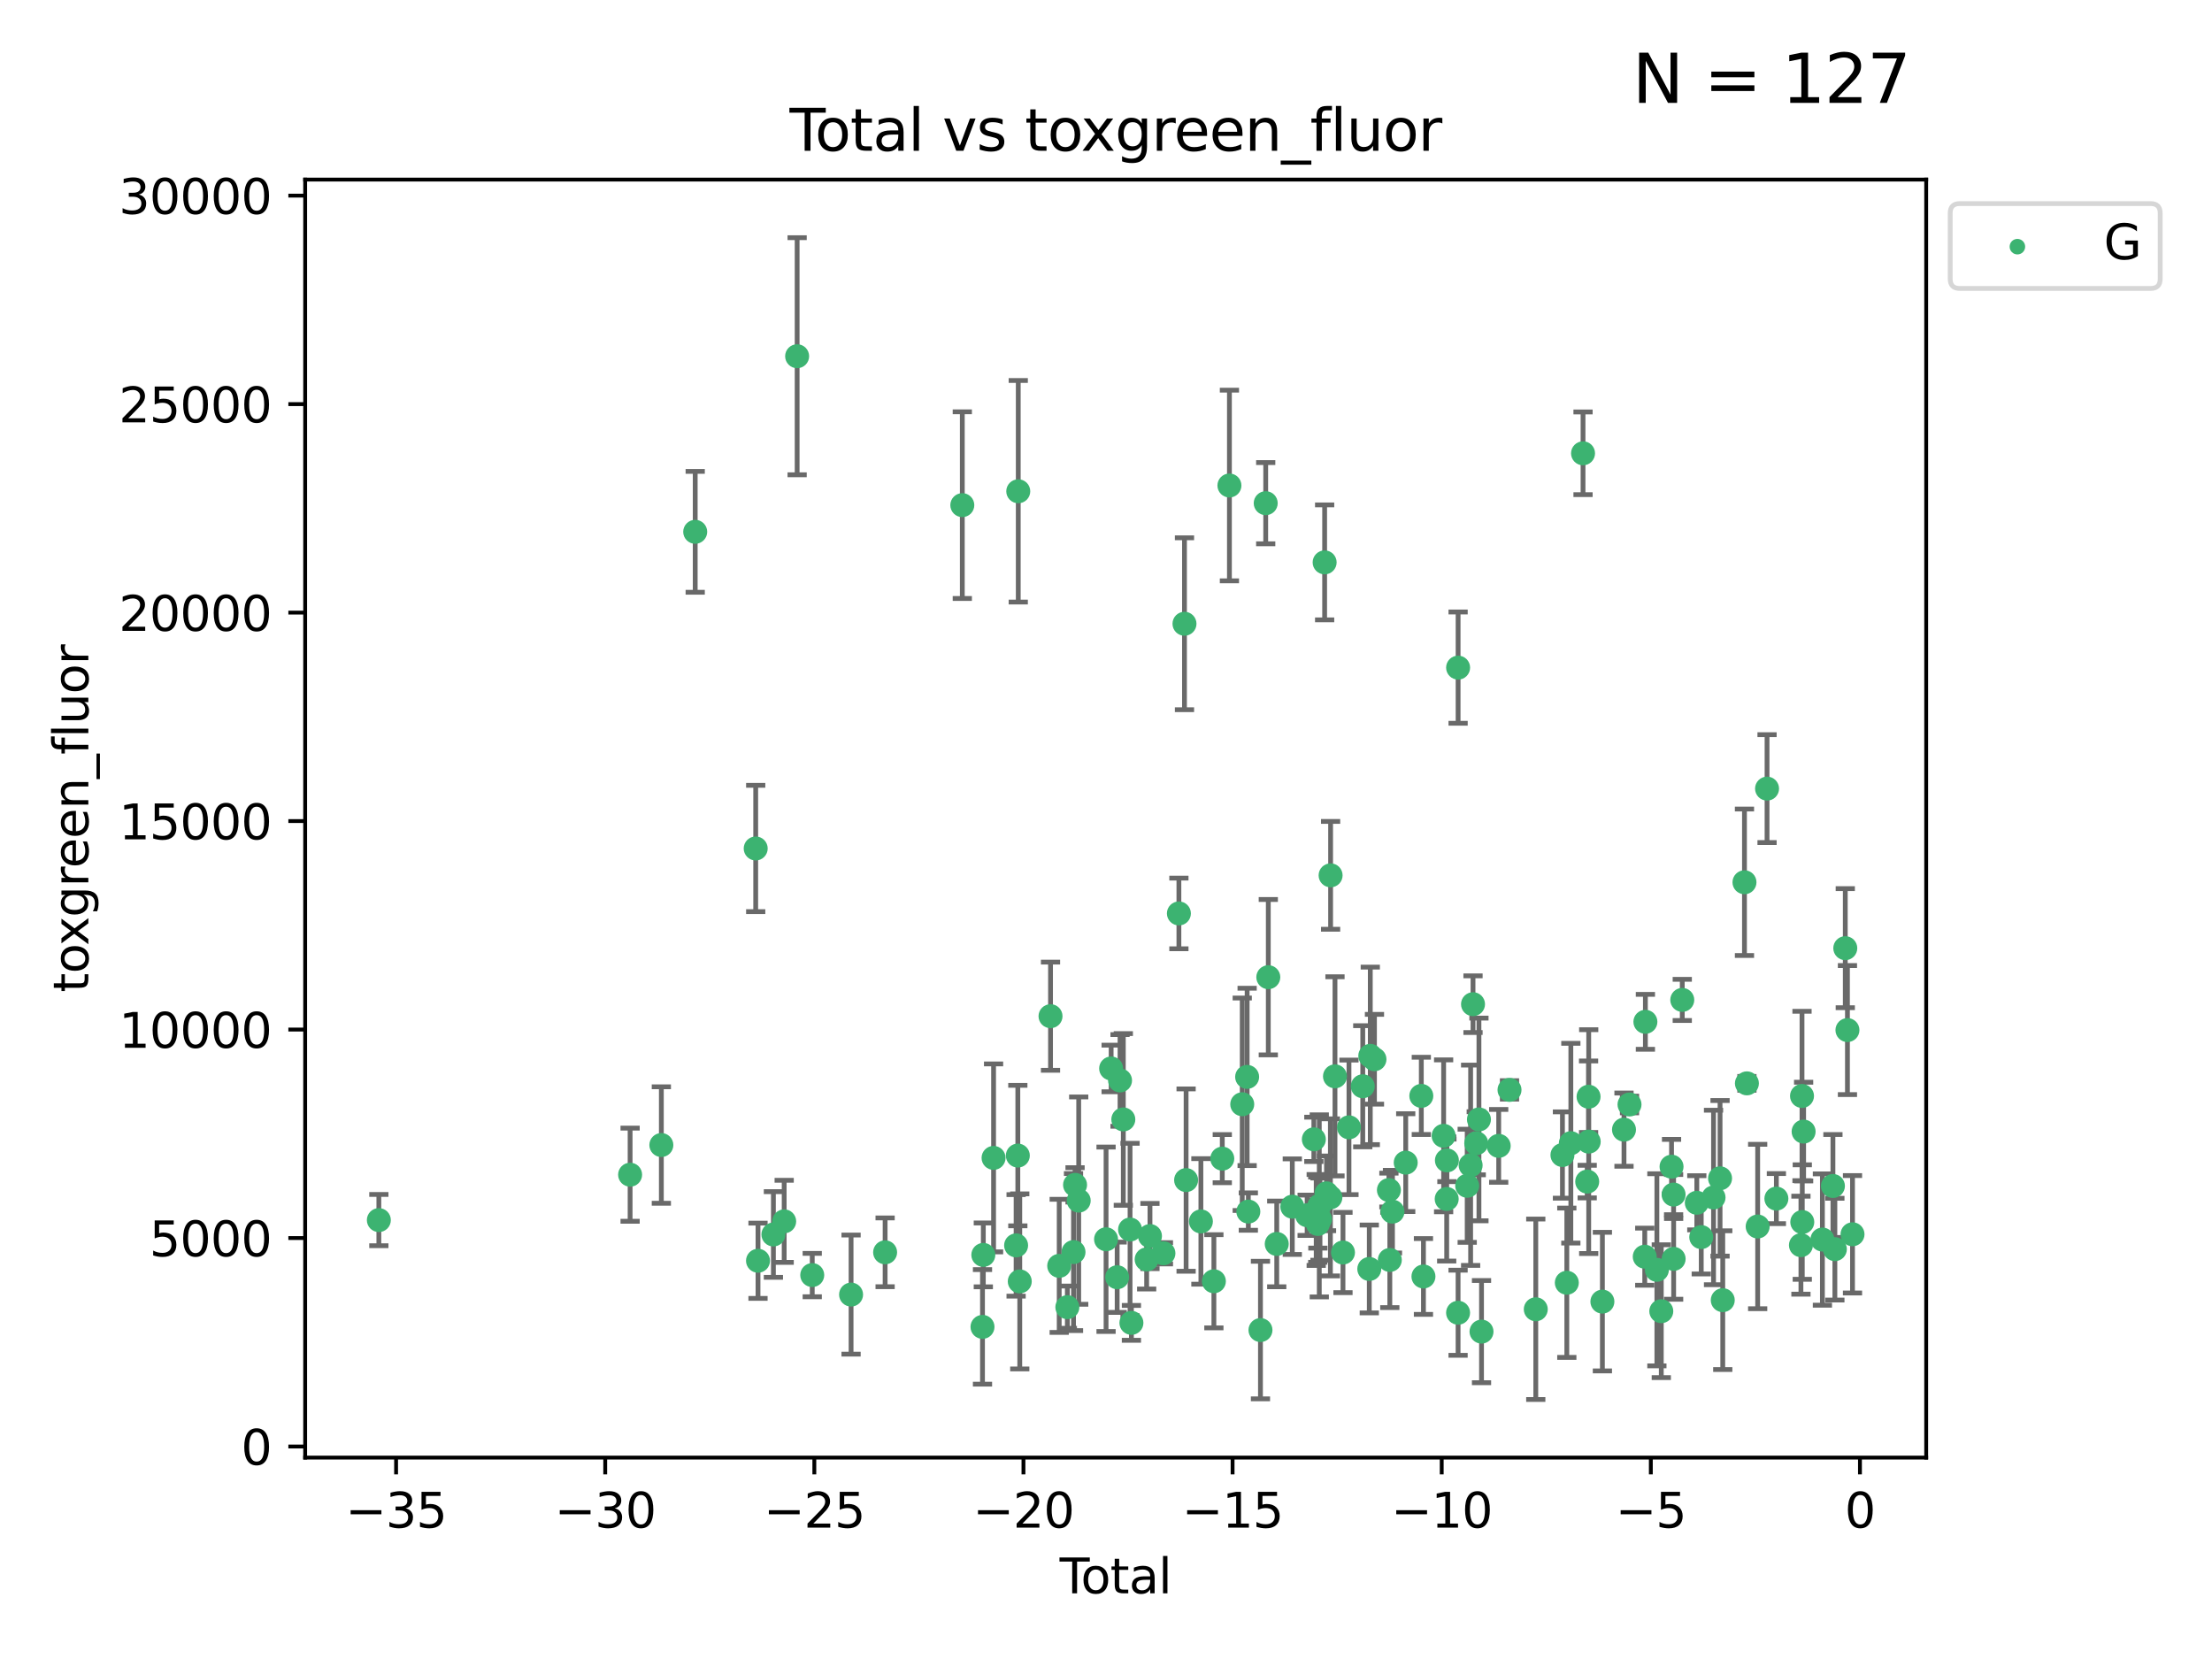 <?xml version="1.0" encoding="utf-8" standalone="no"?>
<!DOCTYPE svg PUBLIC "-//W3C//DTD SVG 1.1//EN"
  "http://www.w3.org/Graphics/SVG/1.1/DTD/svg11.dtd">
<svg xmlns:xlink="http://www.w3.org/1999/xlink" width="460.8pt" height="345.6pt" viewBox="0 0 460.8 345.6" xmlns="http://www.w3.org/2000/svg" version="1.1">
 <defs>
  <style type="text/css">*{stroke-linejoin: round; stroke-linecap: butt}</style>
 </defs>
 <g id="figure_1">
  <g id="patch_1">
   <path d="M 0 345.6 
L 460.8 345.6 
L 460.8 0 
L 0 0 
z
" style="fill: #ffffff"/>
  </g>
  <g id="axes_1">
   <g id="patch_2">
    <path d="M 63.571 303.64 
L 401.26 303.64 
L 401.26 37.411 
L 63.571 37.411 
z
" style="fill: #ffffff"/>
   </g>
   <g id="PathCollection_1">
    <defs>
     <path id="m75c07e55f9" d="M 0 1.118 
C 0.297 1.118 0.581 1 0.791 0.791 
C 1 0.581 1.118 0.297 1.118 0 
C 1.118 -0.297 1 -0.581 0.791 -0.791 
C 0.581 -1 0.297 -1.118 0 -1.118 
C -0.297 -1.118 -0.581 -1 -0.791 -0.791 
C -1 -0.581 -1.118 -0.297 -1.118 0 
C -1.118 0.297 -1 0.581 -0.791 0.791 
C -0.581 1 -0.297 1.118 0 1.118 
z
" style="stroke: #3cb371"/>
    </defs>
    <g clip-path="url(#p99e41fdd78)">
     <use xlink:href="#m75c07e55f9" x="78.921" y="254.168" style="fill: #3cb371; stroke: #3cb371"/>
     <use xlink:href="#m75c07e55f9" x="131.263" y="244.71" style="fill: #3cb371; stroke: #3cb371"/>
     <use xlink:href="#m75c07e55f9" x="137.771" y="238.531" style="fill: #3cb371; stroke: #3cb371"/>
     <use xlink:href="#m75c07e55f9" x="144.825" y="110.786" style="fill: #3cb371; stroke: #3cb371"/>
     <use xlink:href="#m75c07e55f9" x="157.427" y="176.753" style="fill: #3cb371; stroke: #3cb371"/>
     <use xlink:href="#m75c07e55f9" x="157.907" y="262.638" style="fill: #3cb371; stroke: #3cb371"/>
     <use xlink:href="#m75c07e55f9" x="161.113" y="257.164" style="fill: #3cb371; stroke: #3cb371"/>
     <use xlink:href="#m75c07e55f9" x="163.359" y="254.428" style="fill: #3cb371; stroke: #3cb371"/>
     <use xlink:href="#m75c07e55f9" x="166.058" y="74.208" style="fill: #3cb371; stroke: #3cb371"/>
     <use xlink:href="#m75c07e55f9" x="169.205" y="265.622" style="fill: #3cb371; stroke: #3cb371"/>
     <use xlink:href="#m75c07e55f9" x="177.295" y="269.685" style="fill: #3cb371; stroke: #3cb371"/>
     <use xlink:href="#m75c07e55f9" x="184.386" y="260.881" style="fill: #3cb371; stroke: #3cb371"/>
     <use xlink:href="#m75c07e55f9" x="200.466" y="105.23" style="fill: #3cb371; stroke: #3cb371"/>
     <use xlink:href="#m75c07e55f9" x="204.672" y="276.413" style="fill: #3cb371; stroke: #3cb371"/>
     <use xlink:href="#m75c07e55f9" x="204.844" y="261.419" style="fill: #3cb371; stroke: #3cb371"/>
     <use xlink:href="#m75c07e55f9" x="206.979" y="241.21" style="fill: #3cb371; stroke: #3cb371"/>
     <use xlink:href="#m75c07e55f9" x="211.673" y="259.438" style="fill: #3cb371; stroke: #3cb371"/>
     <use xlink:href="#m75c07e55f9" x="212.032" y="240.726" style="fill: #3cb371; stroke: #3cb371"/>
     <use xlink:href="#m75c07e55f9" x="212.122" y="102.342" style="fill: #3cb371; stroke: #3cb371"/>
     <use xlink:href="#m75c07e55f9" x="212.436" y="266.941" style="fill: #3cb371; stroke: #3cb371"/>
     <use xlink:href="#m75c07e55f9" x="218.843" y="211.691" style="fill: #3cb371; stroke: #3cb371"/>
     <use xlink:href="#m75c07e55f9" x="220.652" y="263.7" style="fill: #3cb371; stroke: #3cb371"/>
     <use xlink:href="#m75c07e55f9" x="222.348" y="272.308" style="fill: #3cb371; stroke: #3cb371"/>
     <use xlink:href="#m75c07e55f9" x="223.632" y="260.832" style="fill: #3cb371; stroke: #3cb371"/>
     <use xlink:href="#m75c07e55f9" x="223.954" y="246.83" style="fill: #3cb371; stroke: #3cb371"/>
     <use xlink:href="#m75c07e55f9" x="224.714" y="250.111" style="fill: #3cb371; stroke: #3cb371"/>
     <use xlink:href="#m75c07e55f9" x="230.413" y="258.16" style="fill: #3cb371; stroke: #3cb371"/>
     <use xlink:href="#m75c07e55f9" x="231.47" y="222.58" style="fill: #3cb371; stroke: #3cb371"/>
     <use xlink:href="#m75c07e55f9" x="232.726" y="266.073" style="fill: #3cb371; stroke: #3cb371"/>
     <use xlink:href="#m75c07e55f9" x="233.325" y="225.076" style="fill: #3cb371; stroke: #3cb371"/>
     <use xlink:href="#m75c07e55f9" x="234.008" y="233.197" style="fill: #3cb371; stroke: #3cb371"/>
     <use xlink:href="#m75c07e55f9" x="235.412" y="256.133" style="fill: #3cb371; stroke: #3cb371"/>
     <use xlink:href="#m75c07e55f9" x="235.694" y="275.578" style="fill: #3cb371; stroke: #3cb371"/>
     <use xlink:href="#m75c07e55f9" x="238.869" y="262.355" style="fill: #3cb371; stroke: #3cb371"/>
     <use xlink:href="#m75c07e55f9" x="239.561" y="257.493" style="fill: #3cb371; stroke: #3cb371"/>
     <use xlink:href="#m75c07e55f9" x="242.364" y="261.085" style="fill: #3cb371; stroke: #3cb371"/>
     <use xlink:href="#m75c07e55f9" x="245.586" y="190.286" style="fill: #3cb371; stroke: #3cb371"/>
     <use xlink:href="#m75c07e55f9" x="246.75" y="129.939" style="fill: #3cb371; stroke: #3cb371"/>
     <use xlink:href="#m75c07e55f9" x="247.087" y="245.833" style="fill: #3cb371; stroke: #3cb371"/>
     <use xlink:href="#m75c07e55f9" x="250.168" y="254.444" style="fill: #3cb371; stroke: #3cb371"/>
     <use xlink:href="#m75c07e55f9" x="252.874" y="266.91" style="fill: #3cb371; stroke: #3cb371"/>
     <use xlink:href="#m75c07e55f9" x="254.623" y="241.366" style="fill: #3cb371; stroke: #3cb371"/>
     <use xlink:href="#m75c07e55f9" x="256.112" y="101.138" style="fill: #3cb371; stroke: #3cb371"/>
     <use xlink:href="#m75c07e55f9" x="258.781" y="230.034" style="fill: #3cb371; stroke: #3cb371"/>
     <use xlink:href="#m75c07e55f9" x="259.801" y="224.338" style="fill: #3cb371; stroke: #3cb371"/>
     <use xlink:href="#m75c07e55f9" x="260.051" y="252.393" style="fill: #3cb371; stroke: #3cb371"/>
     <use xlink:href="#m75c07e55f9" x="262.578" y="277.076" style="fill: #3cb371; stroke: #3cb371"/>
     <use xlink:href="#m75c07e55f9" x="263.671" y="104.822" style="fill: #3cb371; stroke: #3cb371"/>
     <use xlink:href="#m75c07e55f9" x="264.21" y="203.567" style="fill: #3cb371; stroke: #3cb371"/>
     <use xlink:href="#m75c07e55f9" x="265.968" y="259.133" style="fill: #3cb371; stroke: #3cb371"/>
     <use xlink:href="#m75c07e55f9" x="269.209" y="251.371" style="fill: #3cb371; stroke: #3cb371"/>
     <use xlink:href="#m75c07e55f9" x="272.302" y="253.158" style="fill: #3cb371; stroke: #3cb371"/>
     <use xlink:href="#m75c07e55f9" x="273.699" y="237.346" style="fill: #3cb371; stroke: #3cb371"/>
     <use xlink:href="#m75c07e55f9" x="274.19" y="254.144" style="fill: #3cb371; stroke: #3cb371"/>
     <use xlink:href="#m75c07e55f9" x="274.511" y="254.078" style="fill: #3cb371; stroke: #3cb371"/>
     <use xlink:href="#m75c07e55f9" x="274.537" y="254.976" style="fill: #3cb371; stroke: #3cb371"/>
     <use xlink:href="#m75c07e55f9" x="274.831" y="251.204" style="fill: #3cb371; stroke: #3cb371"/>
     <use xlink:href="#m75c07e55f9" x="274.977" y="253.966" style="fill: #3cb371; stroke: #3cb371"/>
     <use xlink:href="#m75c07e55f9" x="275.946" y="117.154" style="fill: #3cb371; stroke: #3cb371"/>
     <use xlink:href="#m75c07e55f9" x="276.338" y="248.597" style="fill: #3cb371; stroke: #3cb371"/>
     <use xlink:href="#m75c07e55f9" x="277.146" y="249.435" style="fill: #3cb371; stroke: #3cb371"/>
     <use xlink:href="#m75c07e55f9" x="277.189" y="182.351" style="fill: #3cb371; stroke: #3cb371"/>
     <use xlink:href="#m75c07e55f9" x="278.102" y="224.22" style="fill: #3cb371; stroke: #3cb371"/>
     <use xlink:href="#m75c07e55f9" x="279.768" y="260.922" style="fill: #3cb371; stroke: #3cb371"/>
     <use xlink:href="#m75c07e55f9" x="281.016" y="234.845" style="fill: #3cb371; stroke: #3cb371"/>
     <use xlink:href="#m75c07e55f9" x="283.889" y="226.288" style="fill: #3cb371; stroke: #3cb371"/>
     <use xlink:href="#m75c07e55f9" x="285.247" y="264.349" style="fill: #3cb371; stroke: #3cb371"/>
     <use xlink:href="#m75c07e55f9" x="285.456" y="219.956" style="fill: #3cb371; stroke: #3cb371"/>
     <use xlink:href="#m75c07e55f9" x="286.327" y="220.66" style="fill: #3cb371; stroke: #3cb371"/>
     <use xlink:href="#m75c07e55f9" x="289.335" y="247.91" style="fill: #3cb371; stroke: #3cb371"/>
     <use xlink:href="#m75c07e55f9" x="289.525" y="262.473" style="fill: #3cb371; stroke: #3cb371"/>
     <use xlink:href="#m75c07e55f9" x="290.077" y="252.406" style="fill: #3cb371; stroke: #3cb371"/>
     <use xlink:href="#m75c07e55f9" x="292.838" y="242.198" style="fill: #3cb371; stroke: #3cb371"/>
     <use xlink:href="#m75c07e55f9" x="296.085" y="228.292" style="fill: #3cb371; stroke: #3cb371"/>
     <use xlink:href="#m75c07e55f9" x="296.531" y="265.915" style="fill: #3cb371; stroke: #3cb371"/>
     <use xlink:href="#m75c07e55f9" x="300.734" y="236.613" style="fill: #3cb371; stroke: #3cb371"/>
     <use xlink:href="#m75c07e55f9" x="301.372" y="249.77" style="fill: #3cb371; stroke: #3cb371"/>
     <use xlink:href="#m75c07e55f9" x="301.416" y="241.728" style="fill: #3cb371; stroke: #3cb371"/>
     <use xlink:href="#m75c07e55f9" x="303.745" y="273.469" style="fill: #3cb371; stroke: #3cb371"/>
     <use xlink:href="#m75c07e55f9" x="303.75" y="139.078" style="fill: #3cb371; stroke: #3cb371"/>
     <use xlink:href="#m75c07e55f9" x="305.645" y="247.02" style="fill: #3cb371; stroke: #3cb371"/>
     <use xlink:href="#m75c07e55f9" x="306.359" y="242.746" style="fill: #3cb371; stroke: #3cb371"/>
     <use xlink:href="#m75c07e55f9" x="306.856" y="209.192" style="fill: #3cb371; stroke: #3cb371"/>
     <use xlink:href="#m75c07e55f9" x="307.528" y="238.161" style="fill: #3cb371; stroke: #3cb371"/>
     <use xlink:href="#m75c07e55f9" x="308.091" y="233.201" style="fill: #3cb371; stroke: #3cb371"/>
     <use xlink:href="#m75c07e55f9" x="308.627" y="277.398" style="fill: #3cb371; stroke: #3cb371"/>
     <use xlink:href="#m75c07e55f9" x="312.207" y="238.706" style="fill: #3cb371; stroke: #3cb371"/>
     <use xlink:href="#m75c07e55f9" x="314.458" y="227.045" style="fill: #3cb371; stroke: #3cb371"/>
     <use xlink:href="#m75c07e55f9" x="319.931" y="272.743" style="fill: #3cb371; stroke: #3cb371"/>
     <use xlink:href="#m75c07e55f9" x="325.486" y="240.612" style="fill: #3cb371; stroke: #3cb371"/>
     <use xlink:href="#m75c07e55f9" x="326.397" y="267.219" style="fill: #3cb371; stroke: #3cb371"/>
     <use xlink:href="#m75c07e55f9" x="327.236" y="238.148" style="fill: #3cb371; stroke: #3cb371"/>
     <use xlink:href="#m75c07e55f9" x="329.775" y="94.432" style="fill: #3cb371; stroke: #3cb371"/>
     <use xlink:href="#m75c07e55f9" x="330.645" y="246.148" style="fill: #3cb371; stroke: #3cb371"/>
     <use xlink:href="#m75c07e55f9" x="330.928" y="228.467" style="fill: #3cb371; stroke: #3cb371"/>
     <use xlink:href="#m75c07e55f9" x="330.958" y="237.82" style="fill: #3cb371; stroke: #3cb371"/>
     <use xlink:href="#m75c07e55f9" x="333.808" y="271.151" style="fill: #3cb371; stroke: #3cb371"/>
     <use xlink:href="#m75c07e55f9" x="338.308" y="235.325" style="fill: #3cb371; stroke: #3cb371"/>
     <use xlink:href="#m75c07e55f9" x="339.457" y="230.083" style="fill: #3cb371; stroke: #3cb371"/>
     <use xlink:href="#m75c07e55f9" x="342.631" y="261.792" style="fill: #3cb371; stroke: #3cb371"/>
     <use xlink:href="#m75c07e55f9" x="342.766" y="212.862" style="fill: #3cb371; stroke: #3cb371"/>
     <use xlink:href="#m75c07e55f9" x="345.159" y="264.527" style="fill: #3cb371; stroke: #3cb371"/>
     <use xlink:href="#m75c07e55f9" x="346.077" y="273.145" style="fill: #3cb371; stroke: #3cb371"/>
     <use xlink:href="#m75c07e55f9" x="348.213" y="243.04" style="fill: #3cb371; stroke: #3cb371"/>
     <use xlink:href="#m75c07e55f9" x="348.64" y="248.851" style="fill: #3cb371; stroke: #3cb371"/>
     <use xlink:href="#m75c07e55f9" x="348.65" y="262.246" style="fill: #3cb371; stroke: #3cb371"/>
     <use xlink:href="#m75c07e55f9" x="350.447" y="208.298" style="fill: #3cb371; stroke: #3cb371"/>
     <use xlink:href="#m75c07e55f9" x="353.476" y="250.561" style="fill: #3cb371; stroke: #3cb371"/>
     <use xlink:href="#m75c07e55f9" x="354.402" y="257.711" style="fill: #3cb371; stroke: #3cb371"/>
     <use xlink:href="#m75c07e55f9" x="356.96" y="249.454" style="fill: #3cb371; stroke: #3cb371"/>
     <use xlink:href="#m75c07e55f9" x="358.319" y="245.466" style="fill: #3cb371; stroke: #3cb371"/>
     <use xlink:href="#m75c07e55f9" x="358.882" y="270.848" style="fill: #3cb371; stroke: #3cb371"/>
     <use xlink:href="#m75c07e55f9" x="363.406" y="183.792" style="fill: #3cb371; stroke: #3cb371"/>
     <use xlink:href="#m75c07e55f9" x="363.914" y="225.684" style="fill: #3cb371; stroke: #3cb371"/>
     <use xlink:href="#m75c07e55f9" x="366.154" y="255.503" style="fill: #3cb371; stroke: #3cb371"/>
     <use xlink:href="#m75c07e55f9" x="368.109" y="164.284" style="fill: #3cb371; stroke: #3cb371"/>
     <use xlink:href="#m75c07e55f9" x="370.053" y="249.691" style="fill: #3cb371; stroke: #3cb371"/>
     <use xlink:href="#m75c07e55f9" x="375.167" y="259.392" style="fill: #3cb371; stroke: #3cb371"/>
     <use xlink:href="#m75c07e55f9" x="375.392" y="228.311" style="fill: #3cb371; stroke: #3cb371"/>
     <use xlink:href="#m75c07e55f9" x="375.448" y="254.577" style="fill: #3cb371; stroke: #3cb371"/>
     <use xlink:href="#m75c07e55f9" x="375.727" y="235.728" style="fill: #3cb371; stroke: #3cb371"/>
     <use xlink:href="#m75c07e55f9" x="379.641" y="258.219" style="fill: #3cb371; stroke: #3cb371"/>
     <use xlink:href="#m75c07e55f9" x="381.833" y="247.062" style="fill: #3cb371; stroke: #3cb371"/>
     <use xlink:href="#m75c07e55f9" x="382.238" y="260.221" style="fill: #3cb371; stroke: #3cb371"/>
     <use xlink:href="#m75c07e55f9" x="384.406" y="197.522" style="fill: #3cb371; stroke: #3cb371"/>
     <use xlink:href="#m75c07e55f9" x="384.857" y="214.584" style="fill: #3cb371; stroke: #3cb371"/>
     <use xlink:href="#m75c07e55f9" x="385.911" y="257.123" style="fill: #3cb371; stroke: #3cb371"/>
    </g>
   </g>
   <g id="matplotlib.axis_1">
    <g id="xtick_1">
     <g id="line2d_1">
      <defs>
       <path id="ma7b026773d" d="M 0 0 
L 0 3.5 
" style="stroke: #000000; stroke-width: 0.8"/>
      </defs>
      <g>
       <use xlink:href="#ma7b026773d" x="82.512" y="303.64" style="stroke: #000000; stroke-width: 0.8"/>
      </g>
     </g>
     <g id="text_1">
      <!-- −35 -->
      <g transform="translate(71.96 318.238)scale(0.1 -0.1)">
       <defs>
        <path id="DejaVuSans-2212" d="M 678 2272 
L 4684 2272 
L 4684 1741 
L 678 1741 
L 678 2272 
z
" transform="scale(0.016)"/>
        <path id="DejaVuSans-33" d="M 2597 2516 
Q 3050 2419 3304 2112 
Q 3559 1806 3559 1356 
Q 3559 666 3084 287 
Q 2609 -91 1734 -91 
Q 1441 -91 1130 -33 
Q 819 25 488 141 
L 488 750 
Q 750 597 1062 519 
Q 1375 441 1716 441 
Q 2309 441 2620 675 
Q 2931 909 2931 1356 
Q 2931 1769 2642 2001 
Q 2353 2234 1838 2234 
L 1294 2234 
L 1294 2753 
L 1863 2753 
Q 2328 2753 2575 2939 
Q 2822 3125 2822 3475 
Q 2822 3834 2567 4026 
Q 2313 4219 1838 4219 
Q 1578 4219 1281 4162 
Q 984 4106 628 3988 
L 628 4550 
Q 988 4650 1302 4700 
Q 1616 4750 1894 4750 
Q 2613 4750 3031 4423 
Q 3450 4097 3450 3541 
Q 3450 3153 3228 2886 
Q 3006 2619 2597 2516 
z
" transform="scale(0.016)"/>
        <path id="DejaVuSans-35" d="M 691 4666 
L 3169 4666 
L 3169 4134 
L 1269 4134 
L 1269 2991 
Q 1406 3038 1543 3061 
Q 1681 3084 1819 3084 
Q 2600 3084 3056 2656 
Q 3513 2228 3513 1497 
Q 3513 744 3044 326 
Q 2575 -91 1722 -91 
Q 1428 -91 1123 -41 
Q 819 9 494 109 
L 494 744 
Q 775 591 1075 516 
Q 1375 441 1709 441 
Q 2250 441 2565 725 
Q 2881 1009 2881 1497 
Q 2881 1984 2565 2268 
Q 2250 2553 1709 2553 
Q 1456 2553 1204 2497 
Q 953 2441 691 2322 
L 691 4666 
z
" transform="scale(0.016)"/>
       </defs>
       <use xlink:href="#DejaVuSans-2212"/>
       <use xlink:href="#DejaVuSans-33" x="83.789"/>
       <use xlink:href="#DejaVuSans-35" x="147.412"/>
      </g>
     </g>
    </g>
    <g id="xtick_2">
     <g id="line2d_2">
      <g>
       <use xlink:href="#ma7b026773d" x="126.077" y="303.64" style="stroke: #000000; stroke-width: 0.8"/>
      </g>
     </g>
     <g id="text_2">
      <!-- −30 -->
      <g transform="translate(115.524 318.238)scale(0.1 -0.1)">
       <defs>
        <path id="DejaVuSans-30" d="M 2034 4250 
Q 1547 4250 1301 3770 
Q 1056 3291 1056 2328 
Q 1056 1369 1301 889 
Q 1547 409 2034 409 
Q 2525 409 2770 889 
Q 3016 1369 3016 2328 
Q 3016 3291 2770 3770 
Q 2525 4250 2034 4250 
z
M 2034 4750 
Q 2819 4750 3233 4129 
Q 3647 3509 3647 2328 
Q 3647 1150 3233 529 
Q 2819 -91 2034 -91 
Q 1250 -91 836 529 
Q 422 1150 422 2328 
Q 422 3509 836 4129 
Q 1250 4750 2034 4750 
z
" transform="scale(0.016)"/>
       </defs>
       <use xlink:href="#DejaVuSans-2212"/>
       <use xlink:href="#DejaVuSans-33" x="83.789"/>
       <use xlink:href="#DejaVuSans-30" x="147.412"/>
      </g>
     </g>
    </g>
    <g id="xtick_3">
     <g id="line2d_3">
      <g>
       <use xlink:href="#ma7b026773d" x="169.641" y="303.64" style="stroke: #000000; stroke-width: 0.8"/>
      </g>
     </g>
     <g id="text_3">
      <!-- −25 -->
      <g transform="translate(159.089 318.238)scale(0.1 -0.1)">
       <defs>
        <path id="DejaVuSans-32" d="M 1228 531 
L 3431 531 
L 3431 0 
L 469 0 
L 469 531 
Q 828 903 1448 1529 
Q 2069 2156 2228 2338 
Q 2531 2678 2651 2914 
Q 2772 3150 2772 3378 
Q 2772 3750 2511 3984 
Q 2250 4219 1831 4219 
Q 1534 4219 1204 4116 
Q 875 4013 500 3803 
L 500 4441 
Q 881 4594 1212 4672 
Q 1544 4750 1819 4750 
Q 2544 4750 2975 4387 
Q 3406 4025 3406 3419 
Q 3406 3131 3298 2873 
Q 3191 2616 2906 2266 
Q 2828 2175 2409 1742 
Q 1991 1309 1228 531 
z
" transform="scale(0.016)"/>
       </defs>
       <use xlink:href="#DejaVuSans-2212"/>
       <use xlink:href="#DejaVuSans-32" x="83.789"/>
       <use xlink:href="#DejaVuSans-35" x="147.412"/>
      </g>
     </g>
    </g>
    <g id="xtick_4">
     <g id="line2d_4">
      <g>
       <use xlink:href="#ma7b026773d" x="213.206" y="303.64" style="stroke: #000000; stroke-width: 0.8"/>
      </g>
     </g>
     <g id="text_4">
      <!-- −20 -->
      <g transform="translate(202.653 318.238)scale(0.1 -0.1)">
       <use xlink:href="#DejaVuSans-2212"/>
       <use xlink:href="#DejaVuSans-32" x="83.789"/>
       <use xlink:href="#DejaVuSans-30" x="147.412"/>
      </g>
     </g>
    </g>
    <g id="xtick_5">
     <g id="line2d_5">
      <g>
       <use xlink:href="#ma7b026773d" x="256.77" y="303.64" style="stroke: #000000; stroke-width: 0.8"/>
      </g>
     </g>
     <g id="text_5">
      <!-- −15 -->
      <g transform="translate(246.218 318.238)scale(0.1 -0.1)">
       <defs>
        <path id="DejaVuSans-31" d="M 794 531 
L 1825 531 
L 1825 4091 
L 703 3866 
L 703 4441 
L 1819 4666 
L 2450 4666 
L 2450 531 
L 3481 531 
L 3481 0 
L 794 0 
L 794 531 
z
" transform="scale(0.016)"/>
       </defs>
       <use xlink:href="#DejaVuSans-2212"/>
       <use xlink:href="#DejaVuSans-31" x="83.789"/>
       <use xlink:href="#DejaVuSans-35" x="147.412"/>
      </g>
     </g>
    </g>
    <g id="xtick_6">
     <g id="line2d_6">
      <g>
       <use xlink:href="#ma7b026773d" x="300.335" y="303.64" style="stroke: #000000; stroke-width: 0.8"/>
      </g>
     </g>
     <g id="text_6">
      <!-- −10 -->
      <g transform="translate(289.782 318.238)scale(0.1 -0.1)">
       <use xlink:href="#DejaVuSans-2212"/>
       <use xlink:href="#DejaVuSans-31" x="83.789"/>
       <use xlink:href="#DejaVuSans-30" x="147.412"/>
      </g>
     </g>
    </g>
    <g id="xtick_7">
     <g id="line2d_7">
      <g>
       <use xlink:href="#ma7b026773d" x="343.899" y="303.64" style="stroke: #000000; stroke-width: 0.8"/>
      </g>
     </g>
     <g id="text_7">
      <!-- −5 -->
      <g transform="translate(336.528 318.238)scale(0.1 -0.1)">
       <use xlink:href="#DejaVuSans-2212"/>
       <use xlink:href="#DejaVuSans-35" x="83.789"/>
      </g>
     </g>
    </g>
    <g id="xtick_8">
     <g id="line2d_8">
      <g>
       <use xlink:href="#ma7b026773d" x="387.464" y="303.64" style="stroke: #000000; stroke-width: 0.8"/>
      </g>
     </g>
     <g id="text_8">
      <!-- 0 -->
      <g transform="translate(384.283 318.238)scale(0.1 -0.1)">
       <use xlink:href="#DejaVuSans-30"/>
      </g>
     </g>
    </g>
    <g id="text_9">
     <!-- Total -->
     <g transform="translate(220.739 331.917)scale(0.1 -0.1)">
      <defs>
       <path id="DejaVuSans-54" d="M -19 4666 
L 3928 4666 
L 3928 4134 
L 2272 4134 
L 2272 0 
L 1638 0 
L 1638 4134 
L -19 4134 
L -19 4666 
z
" transform="scale(0.016)"/>
       <path id="DejaVuSans-6f" d="M 1959 3097 
Q 1497 3097 1228 2736 
Q 959 2375 959 1747 
Q 959 1119 1226 758 
Q 1494 397 1959 397 
Q 2419 397 2687 759 
Q 2956 1122 2956 1747 
Q 2956 2369 2687 2733 
Q 2419 3097 1959 3097 
z
M 1959 3584 
Q 2709 3584 3137 3096 
Q 3566 2609 3566 1747 
Q 3566 888 3137 398 
Q 2709 -91 1959 -91 
Q 1206 -91 779 398 
Q 353 888 353 1747 
Q 353 2609 779 3096 
Q 1206 3584 1959 3584 
z
" transform="scale(0.016)"/>
       <path id="DejaVuSans-74" d="M 1172 4494 
L 1172 3500 
L 2356 3500 
L 2356 3053 
L 1172 3053 
L 1172 1153 
Q 1172 725 1289 603 
Q 1406 481 1766 481 
L 2356 481 
L 2356 0 
L 1766 0 
Q 1100 0 847 248 
Q 594 497 594 1153 
L 594 3053 
L 172 3053 
L 172 3500 
L 594 3500 
L 594 4494 
L 1172 4494 
z
" transform="scale(0.016)"/>
       <path id="DejaVuSans-61" d="M 2194 1759 
Q 1497 1759 1228 1600 
Q 959 1441 959 1056 
Q 959 750 1161 570 
Q 1363 391 1709 391 
Q 2188 391 2477 730 
Q 2766 1069 2766 1631 
L 2766 1759 
L 2194 1759 
z
M 3341 1997 
L 3341 0 
L 2766 0 
L 2766 531 
Q 2569 213 2275 61 
Q 1981 -91 1556 -91 
Q 1019 -91 701 211 
Q 384 513 384 1019 
Q 384 1609 779 1909 
Q 1175 2209 1959 2209 
L 2766 2209 
L 2766 2266 
Q 2766 2663 2505 2880 
Q 2244 3097 1772 3097 
Q 1472 3097 1187 3025 
Q 903 2953 641 2809 
L 641 3341 
Q 956 3463 1253 3523 
Q 1550 3584 1831 3584 
Q 2591 3584 2966 3190 
Q 3341 2797 3341 1997 
z
" transform="scale(0.016)"/>
       <path id="DejaVuSans-6c" d="M 603 4863 
L 1178 4863 
L 1178 0 
L 603 0 
L 603 4863 
z
" transform="scale(0.016)"/>
      </defs>
      <use xlink:href="#DejaVuSans-54"/>
      <use xlink:href="#DejaVuSans-6f" x="44.084"/>
      <use xlink:href="#DejaVuSans-74" x="105.266"/>
      <use xlink:href="#DejaVuSans-61" x="144.475"/>
      <use xlink:href="#DejaVuSans-6c" x="205.754"/>
     </g>
    </g>
   </g>
   <g id="matplotlib.axis_2">
    <g id="ytick_1">
     <g id="line2d_9">
      <defs>
       <path id="m49e62be90c" d="M 0 0 
L -3.5 0 
" style="stroke: #000000; stroke-width: 0.8"/>
      </defs>
      <g>
       <use xlink:href="#m49e62be90c" x="63.571" y="301.335" style="stroke: #000000; stroke-width: 0.8"/>
      </g>
     </g>
     <g id="text_10">
      <!-- 0 -->
      <g transform="translate(50.209 305.134)scale(0.1 -0.1)">
       <use xlink:href="#DejaVuSans-30"/>
      </g>
     </g>
    </g>
    <g id="ytick_2">
     <g id="line2d_10">
      <g>
       <use xlink:href="#m49e62be90c" x="63.571" y="257.905" style="stroke: #000000; stroke-width: 0.8"/>
      </g>
     </g>
     <g id="text_11">
      <!-- 5000 -->
      <g transform="translate(31.121 261.704)scale(0.1 -0.1)">
       <use xlink:href="#DejaVuSans-35"/>
       <use xlink:href="#DejaVuSans-30" x="63.623"/>
       <use xlink:href="#DejaVuSans-30" x="127.246"/>
       <use xlink:href="#DejaVuSans-30" x="190.869"/>
      </g>
     </g>
    </g>
    <g id="ytick_3">
     <g id="line2d_11">
      <g>
       <use xlink:href="#m49e62be90c" x="63.571" y="214.475" style="stroke: #000000; stroke-width: 0.8"/>
      </g>
     </g>
     <g id="text_12">
      <!-- 10000 -->
      <g transform="translate(24.759 218.275)scale(0.1 -0.1)">
       <use xlink:href="#DejaVuSans-31"/>
       <use xlink:href="#DejaVuSans-30" x="63.623"/>
       <use xlink:href="#DejaVuSans-30" x="127.246"/>
       <use xlink:href="#DejaVuSans-30" x="190.869"/>
       <use xlink:href="#DejaVuSans-30" x="254.492"/>
      </g>
     </g>
    </g>
    <g id="ytick_4">
     <g id="line2d_12">
      <g>
       <use xlink:href="#m49e62be90c" x="63.571" y="171.046" style="stroke: #000000; stroke-width: 0.8"/>
      </g>
     </g>
     <g id="text_13">
      <!-- 15000 -->
      <g transform="translate(24.759 174.845)scale(0.1 -0.1)">
       <use xlink:href="#DejaVuSans-31"/>
       <use xlink:href="#DejaVuSans-35" x="63.623"/>
       <use xlink:href="#DejaVuSans-30" x="127.246"/>
       <use xlink:href="#DejaVuSans-30" x="190.869"/>
       <use xlink:href="#DejaVuSans-30" x="254.492"/>
      </g>
     </g>
    </g>
    <g id="ytick_5">
     <g id="line2d_13">
      <g>
       <use xlink:href="#m49e62be90c" x="63.571" y="127.616" style="stroke: #000000; stroke-width: 0.8"/>
      </g>
     </g>
     <g id="text_14">
      <!-- 20000 -->
      <g transform="translate(24.759 131.415)scale(0.1 -0.1)">
       <use xlink:href="#DejaVuSans-32"/>
       <use xlink:href="#DejaVuSans-30" x="63.623"/>
       <use xlink:href="#DejaVuSans-30" x="127.246"/>
       <use xlink:href="#DejaVuSans-30" x="190.869"/>
       <use xlink:href="#DejaVuSans-30" x="254.492"/>
      </g>
     </g>
    </g>
    <g id="ytick_6">
     <g id="line2d_14">
      <g>
       <use xlink:href="#m49e62be90c" x="63.571" y="84.186" style="stroke: #000000; stroke-width: 0.8"/>
      </g>
     </g>
     <g id="text_15">
      <!-- 25000 -->
      <g transform="translate(24.759 87.985)scale(0.1 -0.1)">
       <use xlink:href="#DejaVuSans-32"/>
       <use xlink:href="#DejaVuSans-35" x="63.623"/>
       <use xlink:href="#DejaVuSans-30" x="127.246"/>
       <use xlink:href="#DejaVuSans-30" x="190.869"/>
       <use xlink:href="#DejaVuSans-30" x="254.492"/>
      </g>
     </g>
    </g>
    <g id="ytick_7">
     <g id="line2d_15">
      <g>
       <use xlink:href="#m49e62be90c" x="63.571" y="40.757" style="stroke: #000000; stroke-width: 0.8"/>
      </g>
     </g>
     <g id="text_16">
      <!-- 30000 -->
      <g transform="translate(24.759 44.556)scale(0.1 -0.1)">
       <use xlink:href="#DejaVuSans-33"/>
       <use xlink:href="#DejaVuSans-30" x="63.623"/>
       <use xlink:href="#DejaVuSans-30" x="127.246"/>
       <use xlink:href="#DejaVuSans-30" x="190.869"/>
       <use xlink:href="#DejaVuSans-30" x="254.492"/>
      </g>
     </g>
    </g>
    <g id="text_17">
     <!-- toxgreen_fluor -->
     <g transform="translate(18.401 206.72)rotate(-90)scale(0.1 -0.1)">
      <defs>
       <path id="DejaVuSans-78" d="M 3513 3500 
L 2247 1797 
L 3578 0 
L 2900 0 
L 1881 1375 
L 863 0 
L 184 0 
L 1544 1831 
L 300 3500 
L 978 3500 
L 1906 2253 
L 2834 3500 
L 3513 3500 
z
" transform="scale(0.016)"/>
       <path id="DejaVuSans-67" d="M 2906 1791 
Q 2906 2416 2648 2759 
Q 2391 3103 1925 3103 
Q 1463 3103 1205 2759 
Q 947 2416 947 1791 
Q 947 1169 1205 825 
Q 1463 481 1925 481 
Q 2391 481 2648 825 
Q 2906 1169 2906 1791 
z
M 3481 434 
Q 3481 -459 3084 -895 
Q 2688 -1331 1869 -1331 
Q 1566 -1331 1297 -1286 
Q 1028 -1241 775 -1147 
L 775 -588 
Q 1028 -725 1275 -790 
Q 1522 -856 1778 -856 
Q 2344 -856 2625 -561 
Q 2906 -266 2906 331 
L 2906 616 
Q 2728 306 2450 153 
Q 2172 0 1784 0 
Q 1141 0 747 490 
Q 353 981 353 1791 
Q 353 2603 747 3093 
Q 1141 3584 1784 3584 
Q 2172 3584 2450 3431 
Q 2728 3278 2906 2969 
L 2906 3500 
L 3481 3500 
L 3481 434 
z
" transform="scale(0.016)"/>
       <path id="DejaVuSans-72" d="M 2631 2963 
Q 2534 3019 2420 3045 
Q 2306 3072 2169 3072 
Q 1681 3072 1420 2755 
Q 1159 2438 1159 1844 
L 1159 0 
L 581 0 
L 581 3500 
L 1159 3500 
L 1159 2956 
Q 1341 3275 1631 3429 
Q 1922 3584 2338 3584 
Q 2397 3584 2469 3576 
Q 2541 3569 2628 3553 
L 2631 2963 
z
" transform="scale(0.016)"/>
       <path id="DejaVuSans-65" d="M 3597 1894 
L 3597 1613 
L 953 1613 
Q 991 1019 1311 708 
Q 1631 397 2203 397 
Q 2534 397 2845 478 
Q 3156 559 3463 722 
L 3463 178 
Q 3153 47 2828 -22 
Q 2503 -91 2169 -91 
Q 1331 -91 842 396 
Q 353 884 353 1716 
Q 353 2575 817 3079 
Q 1281 3584 2069 3584 
Q 2775 3584 3186 3129 
Q 3597 2675 3597 1894 
z
M 3022 2063 
Q 3016 2534 2758 2815 
Q 2500 3097 2075 3097 
Q 1594 3097 1305 2825 
Q 1016 2553 972 2059 
L 3022 2063 
z
" transform="scale(0.016)"/>
       <path id="DejaVuSans-6e" d="M 3513 2113 
L 3513 0 
L 2938 0 
L 2938 2094 
Q 2938 2591 2744 2837 
Q 2550 3084 2163 3084 
Q 1697 3084 1428 2787 
Q 1159 2491 1159 1978 
L 1159 0 
L 581 0 
L 581 3500 
L 1159 3500 
L 1159 2956 
Q 1366 3272 1645 3428 
Q 1925 3584 2291 3584 
Q 2894 3584 3203 3211 
Q 3513 2838 3513 2113 
z
" transform="scale(0.016)"/>
       <path id="DejaVuSans-5f" d="M 3263 -1063 
L 3263 -1509 
L -63 -1509 
L -63 -1063 
L 3263 -1063 
z
" transform="scale(0.016)"/>
       <path id="DejaVuSans-66" d="M 2375 4863 
L 2375 4384 
L 1825 4384 
Q 1516 4384 1395 4259 
Q 1275 4134 1275 3809 
L 1275 3500 
L 2222 3500 
L 2222 3053 
L 1275 3053 
L 1275 0 
L 697 0 
L 697 3053 
L 147 3053 
L 147 3500 
L 697 3500 
L 697 3744 
Q 697 4328 969 4595 
Q 1241 4863 1831 4863 
L 2375 4863 
z
" transform="scale(0.016)"/>
       <path id="DejaVuSans-75" d="M 544 1381 
L 544 3500 
L 1119 3500 
L 1119 1403 
Q 1119 906 1312 657 
Q 1506 409 1894 409 
Q 2359 409 2629 706 
Q 2900 1003 2900 1516 
L 2900 3500 
L 3475 3500 
L 3475 0 
L 2900 0 
L 2900 538 
Q 2691 219 2414 64 
Q 2138 -91 1772 -91 
Q 1169 -91 856 284 
Q 544 659 544 1381 
z
M 1991 3584 
L 1991 3584 
z
" transform="scale(0.016)"/>
      </defs>
      <use xlink:href="#DejaVuSans-74"/>
      <use xlink:href="#DejaVuSans-6f" x="39.209"/>
      <use xlink:href="#DejaVuSans-78" x="97.266"/>
      <use xlink:href="#DejaVuSans-67" x="156.445"/>
      <use xlink:href="#DejaVuSans-72" x="219.922"/>
      <use xlink:href="#DejaVuSans-65" x="258.785"/>
      <use xlink:href="#DejaVuSans-65" x="320.309"/>
      <use xlink:href="#DejaVuSans-6e" x="381.832"/>
      <use xlink:href="#DejaVuSans-5f" x="445.211"/>
      <use xlink:href="#DejaVuSans-66" x="495.211"/>
      <use xlink:href="#DejaVuSans-6c" x="530.416"/>
      <use xlink:href="#DejaVuSans-75" x="558.199"/>
      <use xlink:href="#DejaVuSans-6f" x="621.578"/>
      <use xlink:href="#DejaVuSans-72" x="682.76"/>
     </g>
    </g>
   </g>
   <g id="LineCollection_1">
    <path d="M 78.921 259.508 
L 78.921 248.828 
" clip-path="url(#p99e41fdd78)" style="fill: none; stroke: #696969"/>
    <path d="M 131.263 254.412 
L 131.263 235.008 
" clip-path="url(#p99e41fdd78)" style="fill: none; stroke: #696969"/>
    <path d="M 137.771 250.663 
L 137.771 226.399 
" clip-path="url(#p99e41fdd78)" style="fill: none; stroke: #696969"/>
    <path d="M 144.825 123.376 
L 144.825 98.196 
" clip-path="url(#p99e41fdd78)" style="fill: none; stroke: #696969"/>
    <path d="M 157.427 189.912 
L 157.427 163.594 
" clip-path="url(#p99e41fdd78)" style="fill: none; stroke: #696969"/>
    <path d="M 157.907 270.475 
L 157.907 254.801 
" clip-path="url(#p99e41fdd78)" style="fill: none; stroke: #696969"/>
    <path d="M 161.113 266.088 
L 161.113 248.24 
" clip-path="url(#p99e41fdd78)" style="fill: none; stroke: #696969"/>
    <path d="M 163.359 262.976 
L 163.359 245.881 
" clip-path="url(#p99e41fdd78)" style="fill: none; stroke: #696969"/>
    <path d="M 166.058 98.904 
L 166.058 49.513 
" clip-path="url(#p99e41fdd78)" style="fill: none; stroke: #696969"/>
    <path d="M 169.205 270.141 
L 169.205 261.104 
" clip-path="url(#p99e41fdd78)" style="fill: none; stroke: #696969"/>
    <path d="M 177.295 282.089 
L 177.295 257.281 
" clip-path="url(#p99e41fdd78)" style="fill: none; stroke: #696969"/>
    <path d="M 184.386 268.045 
L 184.386 253.718 
" clip-path="url(#p99e41fdd78)" style="fill: none; stroke: #696969"/>
    <path d="M 200.466 124.674 
L 200.466 85.787 
" clip-path="url(#p99e41fdd78)" style="fill: none; stroke: #696969"/>
    <path d="M 204.672 288.346 
L 204.672 264.481 
" clip-path="url(#p99e41fdd78)" style="fill: none; stroke: #696969"/>
    <path d="M 204.844 268.071 
L 204.844 254.767 
" clip-path="url(#p99e41fdd78)" style="fill: none; stroke: #696969"/>
    <path d="M 206.979 260.79 
L 206.979 221.629 
" clip-path="url(#p99e41fdd78)" style="fill: none; stroke: #696969"/>
    <path d="M 211.673 270.01 
L 211.673 248.866 
" clip-path="url(#p99e41fdd78)" style="fill: none; stroke: #696969"/>
    <path d="M 212.032 255.362 
L 212.032 226.09 
" clip-path="url(#p99e41fdd78)" style="fill: none; stroke: #696969"/>
    <path d="M 212.122 125.416 
L 212.122 79.267 
" clip-path="url(#p99e41fdd78)" style="fill: none; stroke: #696969"/>
    <path d="M 212.436 285.175 
L 212.436 248.707 
" clip-path="url(#p99e41fdd78)" style="fill: none; stroke: #696969"/>
    <path d="M 218.843 222.962 
L 218.843 200.42 
" clip-path="url(#p99e41fdd78)" style="fill: none; stroke: #696969"/>
    <path d="M 220.652 277.565 
L 220.652 249.834 
" clip-path="url(#p99e41fdd78)" style="fill: none; stroke: #696969"/>
    <path d="M 222.348 276.709 
L 222.348 267.907 
" clip-path="url(#p99e41fdd78)" style="fill: none; stroke: #696969"/>
    <path d="M 223.632 277.187 
L 223.632 244.476 
" clip-path="url(#p99e41fdd78)" style="fill: none; stroke: #696969"/>
    <path d="M 223.954 250.413 
L 223.954 243.247 
" clip-path="url(#p99e41fdd78)" style="fill: none; stroke: #696969"/>
    <path d="M 224.714 271.705 
L 224.714 228.517 
" clip-path="url(#p99e41fdd78)" style="fill: none; stroke: #696969"/>
    <path d="M 230.413 277.367 
L 230.413 238.952 
" clip-path="url(#p99e41fdd78)" style="fill: none; stroke: #696969"/>
    <path d="M 231.47 227.432 
L 231.47 217.728 
" clip-path="url(#p99e41fdd78)" style="fill: none; stroke: #696969"/>
    <path d="M 232.726 273.395 
L 232.726 258.752 
" clip-path="url(#p99e41fdd78)" style="fill: none; stroke: #696969"/>
    <path d="M 233.325 234.625 
L 233.325 215.527 
" clip-path="url(#p99e41fdd78)" style="fill: none; stroke: #696969"/>
    <path d="M 234.008 251.079 
L 234.008 215.315 
" clip-path="url(#p99e41fdd78)" style="fill: none; stroke: #696969"/>
    <path d="M 235.412 274.091 
L 235.412 238.175 
" clip-path="url(#p99e41fdd78)" style="fill: none; stroke: #696969"/>
    <path d="M 235.694 279.209 
L 235.694 271.947 
" clip-path="url(#p99e41fdd78)" style="fill: none; stroke: #696969"/>
    <path d="M 238.869 268.526 
L 238.869 256.183 
" clip-path="url(#p99e41fdd78)" style="fill: none; stroke: #696969"/>
    <path d="M 239.561 264.286 
L 239.561 250.699 
" clip-path="url(#p99e41fdd78)" style="fill: none; stroke: #696969"/>
    <path d="M 242.364 263.302 
L 242.364 258.868 
" clip-path="url(#p99e41fdd78)" style="fill: none; stroke: #696969"/>
    <path d="M 245.586 197.645 
L 245.586 182.926 
" clip-path="url(#p99e41fdd78)" style="fill: none; stroke: #696969"/>
    <path d="M 246.75 147.844 
L 246.75 112.033 
" clip-path="url(#p99e41fdd78)" style="fill: none; stroke: #696969"/>
    <path d="M 247.087 264.821 
L 247.087 226.845 
" clip-path="url(#p99e41fdd78)" style="fill: none; stroke: #696969"/>
    <path d="M 250.168 267.518 
L 250.168 241.37 
" clip-path="url(#p99e41fdd78)" style="fill: none; stroke: #696969"/>
    <path d="M 252.874 276.618 
L 252.874 257.203 
" clip-path="url(#p99e41fdd78)" style="fill: none; stroke: #696969"/>
    <path d="M 254.623 246.382 
L 254.623 236.35 
" clip-path="url(#p99e41fdd78)" style="fill: none; stroke: #696969"/>
    <path d="M 256.112 120.998 
L 256.112 81.278 
" clip-path="url(#p99e41fdd78)" style="fill: none; stroke: #696969"/>
    <path d="M 258.781 252.165 
L 258.781 207.904 
" clip-path="url(#p99e41fdd78)" style="fill: none; stroke: #696969"/>
    <path d="M 259.801 242.813 
L 259.801 205.864 
" clip-path="url(#p99e41fdd78)" style="fill: none; stroke: #696969"/>
    <path d="M 260.051 256.286 
L 260.051 248.5 
" clip-path="url(#p99e41fdd78)" style="fill: none; stroke: #696969"/>
    <path d="M 262.578 291.404 
L 262.578 262.747 
" clip-path="url(#p99e41fdd78)" style="fill: none; stroke: #696969"/>
    <path d="M 263.671 113.281 
L 263.671 96.363 
" clip-path="url(#p99e41fdd78)" style="fill: none; stroke: #696969"/>
    <path d="M 264.21 219.755 
L 264.21 187.379 
" clip-path="url(#p99e41fdd78)" style="fill: none; stroke: #696969"/>
    <path d="M 265.968 268.058 
L 265.968 250.208 
" clip-path="url(#p99e41fdd78)" style="fill: none; stroke: #696969"/>
    <path d="M 269.209 261.325 
L 269.209 241.418 
" clip-path="url(#p99e41fdd78)" style="fill: none; stroke: #696969"/>
    <path d="M 272.302 257.359 
L 272.302 248.958 
" clip-path="url(#p99e41fdd78)" style="fill: none; stroke: #696969"/>
    <path d="M 273.699 241.963 
L 273.699 232.729 
" clip-path="url(#p99e41fdd78)" style="fill: none; stroke: #696969"/>
    <path d="M 274.19 263.613 
L 274.19 244.675 
" clip-path="url(#p99e41fdd78)" style="fill: none; stroke: #696969"/>
    <path d="M 274.511 262.958 
L 274.511 245.199 
" clip-path="url(#p99e41fdd78)" style="fill: none; stroke: #696969"/>
    <path d="M 274.537 260.001 
L 274.537 249.951 
" clip-path="url(#p99e41fdd78)" style="fill: none; stroke: #696969"/>
    <path d="M 274.831 270.173 
L 274.831 232.235 
" clip-path="url(#p99e41fdd78)" style="fill: none; stroke: #696969"/>
    <path d="M 274.977 262.529 
L 274.977 245.404 
" clip-path="url(#p99e41fdd78)" style="fill: none; stroke: #696969"/>
    <path d="M 275.946 129.126 
L 275.946 105.182 
" clip-path="url(#p99e41fdd78)" style="fill: none; stroke: #696969"/>
    <path d="M 276.338 256.377 
L 276.338 240.818 
" clip-path="url(#p99e41fdd78)" style="fill: none; stroke: #696969"/>
    <path d="M 277.146 265.798 
L 277.146 233.072 
" clip-path="url(#p99e41fdd78)" style="fill: none; stroke: #696969"/>
    <path d="M 277.189 193.583 
L 277.189 171.119 
" clip-path="url(#p99e41fdd78)" style="fill: none; stroke: #696969"/>
    <path d="M 278.102 244.963 
L 278.102 203.477 
" clip-path="url(#p99e41fdd78)" style="fill: none; stroke: #696969"/>
    <path d="M 279.768 269.281 
L 279.768 252.563 
" clip-path="url(#p99e41fdd78)" style="fill: none; stroke: #696969"/>
    <path d="M 281.016 248.859 
L 281.016 220.831 
" clip-path="url(#p99e41fdd78)" style="fill: none; stroke: #696969"/>
    <path d="M 283.889 238.906 
L 283.889 213.67 
" clip-path="url(#p99e41fdd78)" style="fill: none; stroke: #696969"/>
    <path d="M 285.247 273.503 
L 285.247 255.195 
" clip-path="url(#p99e41fdd78)" style="fill: none; stroke: #696969"/>
    <path d="M 285.456 238.448 
L 285.456 201.464 
" clip-path="url(#p99e41fdd78)" style="fill: none; stroke: #696969"/>
    <path d="M 286.327 230.012 
L 286.327 211.309 
" clip-path="url(#p99e41fdd78)" style="fill: none; stroke: #696969"/>
    <path d="M 289.335 251.435 
L 289.335 244.386 
" clip-path="url(#p99e41fdd78)" style="fill: none; stroke: #696969"/>
    <path d="M 289.525 272.395 
L 289.525 252.552 
" clip-path="url(#p99e41fdd78)" style="fill: none; stroke: #696969"/>
    <path d="M 290.077 261.014 
L 290.077 243.798 
" clip-path="url(#p99e41fdd78)" style="fill: none; stroke: #696969"/>
    <path d="M 292.838 252.385 
L 292.838 232.01 
" clip-path="url(#p99e41fdd78)" style="fill: none; stroke: #696969"/>
    <path d="M 296.085 236.336 
L 296.085 220.248 
" clip-path="url(#p99e41fdd78)" style="fill: none; stroke: #696969"/>
    <path d="M 296.531 273.809 
L 296.531 258.021 
" clip-path="url(#p99e41fdd78)" style="fill: none; stroke: #696969"/>
    <path d="M 300.734 252.434 
L 300.734 220.792 
" clip-path="url(#p99e41fdd78)" style="fill: none; stroke: #696969"/>
    <path d="M 301.372 262.702 
L 301.372 236.837 
" clip-path="url(#p99e41fdd78)" style="fill: none; stroke: #696969"/>
    <path d="M 301.416 246.154 
L 301.416 237.302 
" clip-path="url(#p99e41fdd78)" style="fill: none; stroke: #696969"/>
    <path d="M 303.745 282.334 
L 303.745 264.605 
" clip-path="url(#p99e41fdd78)" style="fill: none; stroke: #696969"/>
    <path d="M 303.75 150.67 
L 303.75 127.487 
" clip-path="url(#p99e41fdd78)" style="fill: none; stroke: #696969"/>
    <path d="M 305.645 258.805 
L 305.645 235.236 
" clip-path="url(#p99e41fdd78)" style="fill: none; stroke: #696969"/>
    <path d="M 306.359 263.611 
L 306.359 221.882 
" clip-path="url(#p99e41fdd78)" style="fill: none; stroke: #696969"/>
    <path d="M 306.856 215.095 
L 306.856 203.288 
" clip-path="url(#p99e41fdd78)" style="fill: none; stroke: #696969"/>
    <path d="M 307.528 244.73 
L 307.528 231.591 
" clip-path="url(#p99e41fdd78)" style="fill: none; stroke: #696969"/>
    <path d="M 308.091 254.312 
L 308.091 212.089 
" clip-path="url(#p99e41fdd78)" style="fill: none; stroke: #696969"/>
    <path d="M 308.627 288.044 
L 308.627 266.751 
" clip-path="url(#p99e41fdd78)" style="fill: none; stroke: #696969"/>
    <path d="M 312.207 246.29 
L 312.207 231.121 
" clip-path="url(#p99e41fdd78)" style="fill: none; stroke: #696969"/>
    <path d="M 314.458 228.967 
L 314.458 225.123 
" clip-path="url(#p99e41fdd78)" style="fill: none; stroke: #696969"/>
    <path d="M 319.931 291.539 
L 319.931 253.947 
" clip-path="url(#p99e41fdd78)" style="fill: none; stroke: #696969"/>
    <path d="M 325.486 249.6 
L 325.486 231.624 
" clip-path="url(#p99e41fdd78)" style="fill: none; stroke: #696969"/>
    <path d="M 326.397 282.773 
L 326.397 251.666 
" clip-path="url(#p99e41fdd78)" style="fill: none; stroke: #696969"/>
    <path d="M 327.236 258.952 
L 327.236 217.345 
" clip-path="url(#p99e41fdd78)" style="fill: none; stroke: #696969"/>
    <path d="M 329.775 103.045 
L 329.775 85.818 
" clip-path="url(#p99e41fdd78)" style="fill: none; stroke: #696969"/>
    <path d="M 330.645 249.544 
L 330.645 242.751 
" clip-path="url(#p99e41fdd78)" style="fill: none; stroke: #696969"/>
    <path d="M 330.928 235.916 
L 330.928 221.019 
" clip-path="url(#p99e41fdd78)" style="fill: none; stroke: #696969"/>
    <path d="M 330.958 261.132 
L 330.958 214.509 
" clip-path="url(#p99e41fdd78)" style="fill: none; stroke: #696969"/>
    <path d="M 333.808 285.586 
L 333.808 256.716 
" clip-path="url(#p99e41fdd78)" style="fill: none; stroke: #696969"/>
    <path d="M 338.308 242.952 
L 338.308 227.697 
" clip-path="url(#p99e41fdd78)" style="fill: none; stroke: #696969"/>
    <path d="M 339.457 231.824 
L 339.457 228.342 
" clip-path="url(#p99e41fdd78)" style="fill: none; stroke: #696969"/>
    <path d="M 342.631 267.739 
L 342.631 255.845 
" clip-path="url(#p99e41fdd78)" style="fill: none; stroke: #696969"/>
    <path d="M 342.766 218.582 
L 342.766 207.142 
" clip-path="url(#p99e41fdd78)" style="fill: none; stroke: #696969"/>
    <path d="M 345.159 284.538 
L 345.159 244.516 
" clip-path="url(#p99e41fdd78)" style="fill: none; stroke: #696969"/>
    <path d="M 346.077 286.978 
L 346.077 259.311 
" clip-path="url(#p99e41fdd78)" style="fill: none; stroke: #696969"/>
    <path d="M 348.213 248.728 
L 348.213 237.353 
" clip-path="url(#p99e41fdd78)" style="fill: none; stroke: #696969"/>
    <path d="M 348.64 253.038 
L 348.64 244.665 
" clip-path="url(#p99e41fdd78)" style="fill: none; stroke: #696969"/>
    <path d="M 348.65 270.657 
L 348.65 253.834 
" clip-path="url(#p99e41fdd78)" style="fill: none; stroke: #696969"/>
    <path d="M 350.447 212.589 
L 350.447 204.008 
" clip-path="url(#p99e41fdd78)" style="fill: none; stroke: #696969"/>
    <path d="M 353.476 256.206 
L 353.476 244.917 
" clip-path="url(#p99e41fdd78)" style="fill: none; stroke: #696969"/>
    <path d="M 354.402 265.392 
L 354.402 250.03 
" clip-path="url(#p99e41fdd78)" style="fill: none; stroke: #696969"/>
    <path d="M 356.96 267.629 
L 356.96 231.279 
" clip-path="url(#p99e41fdd78)" style="fill: none; stroke: #696969"/>
    <path d="M 358.319 261.673 
L 358.319 229.259 
" clip-path="url(#p99e41fdd78)" style="fill: none; stroke: #696969"/>
    <path d="M 358.882 285.299 
L 358.882 256.398 
" clip-path="url(#p99e41fdd78)" style="fill: none; stroke: #696969"/>
    <path d="M 363.406 199.045 
L 363.406 168.54 
" clip-path="url(#p99e41fdd78)" style="fill: none; stroke: #696969"/>
    <path d="M 363.914 227.125 
L 363.914 224.243 
" clip-path="url(#p99e41fdd78)" style="fill: none; stroke: #696969"/>
    <path d="M 366.154 272.624 
L 366.154 238.382 
" clip-path="url(#p99e41fdd78)" style="fill: none; stroke: #696969"/>
    <path d="M 368.109 175.52 
L 368.109 153.047 
" clip-path="url(#p99e41fdd78)" style="fill: none; stroke: #696969"/>
    <path d="M 370.053 254.905 
L 370.053 244.477 
" clip-path="url(#p99e41fdd78)" style="fill: none; stroke: #696969"/>
    <path d="M 375.167 269.597 
L 375.167 249.187 
" clip-path="url(#p99e41fdd78)" style="fill: none; stroke: #696969"/>
    <path d="M 375.392 245.954 
L 375.392 210.668 
" clip-path="url(#p99e41fdd78)" style="fill: none; stroke: #696969"/>
    <path d="M 375.448 266.502 
L 375.448 242.651 
" clip-path="url(#p99e41fdd78)" style="fill: none; stroke: #696969"/>
    <path d="M 375.727 246.008 
L 375.727 225.448 
" clip-path="url(#p99e41fdd78)" style="fill: none; stroke: #696969"/>
    <path d="M 379.641 271.898 
L 379.641 244.54 
" clip-path="url(#p99e41fdd78)" style="fill: none; stroke: #696969"/>
    <path d="M 381.833 257.785 
L 381.833 236.339 
" clip-path="url(#p99e41fdd78)" style="fill: none; stroke: #696969"/>
    <path d="M 382.238 270.818 
L 382.238 249.624 
" clip-path="url(#p99e41fdd78)" style="fill: none; stroke: #696969"/>
    <path d="M 384.406 209.925 
L 384.406 185.119 
" clip-path="url(#p99e41fdd78)" style="fill: none; stroke: #696969"/>
    <path d="M 384.857 228.025 
L 384.857 201.143 
" clip-path="url(#p99e41fdd78)" style="fill: none; stroke: #696969"/>
    <path d="M 385.911 269.354 
L 385.911 244.892 
" clip-path="url(#p99e41fdd78)" style="fill: none; stroke: #696969"/>
   </g>
   <g id="line2d_16">
    <defs>
     <path id="mb108c8cc50" d="M 2 0 
L -2 -0 
" style="stroke: #696969"/>
    </defs>
    <g clip-path="url(#p99e41fdd78)">
     <use xlink:href="#mb108c8cc50" x="78.921" y="259.508" style="fill: #696969; stroke: #696969"/>
     <use xlink:href="#mb108c8cc50" x="131.263" y="254.412" style="fill: #696969; stroke: #696969"/>
     <use xlink:href="#mb108c8cc50" x="137.771" y="250.663" style="fill: #696969; stroke: #696969"/>
     <use xlink:href="#mb108c8cc50" x="144.825" y="123.376" style="fill: #696969; stroke: #696969"/>
     <use xlink:href="#mb108c8cc50" x="157.427" y="189.912" style="fill: #696969; stroke: #696969"/>
     <use xlink:href="#mb108c8cc50" x="157.907" y="270.475" style="fill: #696969; stroke: #696969"/>
     <use xlink:href="#mb108c8cc50" x="161.113" y="266.088" style="fill: #696969; stroke: #696969"/>
     <use xlink:href="#mb108c8cc50" x="163.359" y="262.976" style="fill: #696969; stroke: #696969"/>
     <use xlink:href="#mb108c8cc50" x="166.058" y="98.904" style="fill: #696969; stroke: #696969"/>
     <use xlink:href="#mb108c8cc50" x="169.205" y="270.141" style="fill: #696969; stroke: #696969"/>
     <use xlink:href="#mb108c8cc50" x="177.295" y="282.089" style="fill: #696969; stroke: #696969"/>
     <use xlink:href="#mb108c8cc50" x="184.386" y="268.045" style="fill: #696969; stroke: #696969"/>
     <use xlink:href="#mb108c8cc50" x="200.466" y="124.674" style="fill: #696969; stroke: #696969"/>
     <use xlink:href="#mb108c8cc50" x="204.672" y="288.346" style="fill: #696969; stroke: #696969"/>
     <use xlink:href="#mb108c8cc50" x="204.844" y="268.071" style="fill: #696969; stroke: #696969"/>
     <use xlink:href="#mb108c8cc50" x="206.979" y="260.79" style="fill: #696969; stroke: #696969"/>
     <use xlink:href="#mb108c8cc50" x="211.673" y="270.01" style="fill: #696969; stroke: #696969"/>
     <use xlink:href="#mb108c8cc50" x="212.032" y="255.362" style="fill: #696969; stroke: #696969"/>
     <use xlink:href="#mb108c8cc50" x="212.122" y="125.416" style="fill: #696969; stroke: #696969"/>
     <use xlink:href="#mb108c8cc50" x="212.436" y="285.175" style="fill: #696969; stroke: #696969"/>
     <use xlink:href="#mb108c8cc50" x="218.843" y="222.962" style="fill: #696969; stroke: #696969"/>
     <use xlink:href="#mb108c8cc50" x="220.652" y="277.565" style="fill: #696969; stroke: #696969"/>
     <use xlink:href="#mb108c8cc50" x="222.348" y="276.709" style="fill: #696969; stroke: #696969"/>
     <use xlink:href="#mb108c8cc50" x="223.632" y="277.187" style="fill: #696969; stroke: #696969"/>
     <use xlink:href="#mb108c8cc50" x="223.954" y="250.413" style="fill: #696969; stroke: #696969"/>
     <use xlink:href="#mb108c8cc50" x="224.714" y="271.705" style="fill: #696969; stroke: #696969"/>
     <use xlink:href="#mb108c8cc50" x="230.413" y="277.367" style="fill: #696969; stroke: #696969"/>
     <use xlink:href="#mb108c8cc50" x="231.47" y="227.432" style="fill: #696969; stroke: #696969"/>
     <use xlink:href="#mb108c8cc50" x="232.726" y="273.395" style="fill: #696969; stroke: #696969"/>
     <use xlink:href="#mb108c8cc50" x="233.325" y="234.625" style="fill: #696969; stroke: #696969"/>
     <use xlink:href="#mb108c8cc50" x="234.008" y="251.079" style="fill: #696969; stroke: #696969"/>
     <use xlink:href="#mb108c8cc50" x="235.412" y="274.091" style="fill: #696969; stroke: #696969"/>
     <use xlink:href="#mb108c8cc50" x="235.694" y="279.209" style="fill: #696969; stroke: #696969"/>
     <use xlink:href="#mb108c8cc50" x="238.869" y="268.526" style="fill: #696969; stroke: #696969"/>
     <use xlink:href="#mb108c8cc50" x="239.561" y="264.286" style="fill: #696969; stroke: #696969"/>
     <use xlink:href="#mb108c8cc50" x="242.364" y="263.302" style="fill: #696969; stroke: #696969"/>
     <use xlink:href="#mb108c8cc50" x="245.586" y="197.645" style="fill: #696969; stroke: #696969"/>
     <use xlink:href="#mb108c8cc50" x="246.75" y="147.844" style="fill: #696969; stroke: #696969"/>
     <use xlink:href="#mb108c8cc50" x="247.087" y="264.821" style="fill: #696969; stroke: #696969"/>
     <use xlink:href="#mb108c8cc50" x="250.168" y="267.518" style="fill: #696969; stroke: #696969"/>
     <use xlink:href="#mb108c8cc50" x="252.874" y="276.618" style="fill: #696969; stroke: #696969"/>
     <use xlink:href="#mb108c8cc50" x="254.623" y="246.382" style="fill: #696969; stroke: #696969"/>
     <use xlink:href="#mb108c8cc50" x="256.112" y="120.998" style="fill: #696969; stroke: #696969"/>
     <use xlink:href="#mb108c8cc50" x="258.781" y="252.165" style="fill: #696969; stroke: #696969"/>
     <use xlink:href="#mb108c8cc50" x="259.801" y="242.813" style="fill: #696969; stroke: #696969"/>
     <use xlink:href="#mb108c8cc50" x="260.051" y="256.286" style="fill: #696969; stroke: #696969"/>
     <use xlink:href="#mb108c8cc50" x="262.578" y="291.404" style="fill: #696969; stroke: #696969"/>
     <use xlink:href="#mb108c8cc50" x="263.671" y="113.281" style="fill: #696969; stroke: #696969"/>
     <use xlink:href="#mb108c8cc50" x="264.21" y="219.755" style="fill: #696969; stroke: #696969"/>
     <use xlink:href="#mb108c8cc50" x="265.968" y="268.058" style="fill: #696969; stroke: #696969"/>
     <use xlink:href="#mb108c8cc50" x="269.209" y="261.325" style="fill: #696969; stroke: #696969"/>
     <use xlink:href="#mb108c8cc50" x="272.302" y="257.359" style="fill: #696969; stroke: #696969"/>
     <use xlink:href="#mb108c8cc50" x="273.699" y="241.963" style="fill: #696969; stroke: #696969"/>
     <use xlink:href="#mb108c8cc50" x="274.19" y="263.613" style="fill: #696969; stroke: #696969"/>
     <use xlink:href="#mb108c8cc50" x="274.511" y="262.958" style="fill: #696969; stroke: #696969"/>
     <use xlink:href="#mb108c8cc50" x="274.537" y="260.001" style="fill: #696969; stroke: #696969"/>
     <use xlink:href="#mb108c8cc50" x="274.831" y="270.173" style="fill: #696969; stroke: #696969"/>
     <use xlink:href="#mb108c8cc50" x="274.977" y="262.529" style="fill: #696969; stroke: #696969"/>
     <use xlink:href="#mb108c8cc50" x="275.946" y="129.126" style="fill: #696969; stroke: #696969"/>
     <use xlink:href="#mb108c8cc50" x="276.338" y="256.377" style="fill: #696969; stroke: #696969"/>
     <use xlink:href="#mb108c8cc50" x="277.146" y="265.798" style="fill: #696969; stroke: #696969"/>
     <use xlink:href="#mb108c8cc50" x="277.189" y="193.583" style="fill: #696969; stroke: #696969"/>
     <use xlink:href="#mb108c8cc50" x="278.102" y="244.963" style="fill: #696969; stroke: #696969"/>
     <use xlink:href="#mb108c8cc50" x="279.768" y="269.281" style="fill: #696969; stroke: #696969"/>
     <use xlink:href="#mb108c8cc50" x="281.016" y="248.859" style="fill: #696969; stroke: #696969"/>
     <use xlink:href="#mb108c8cc50" x="283.889" y="238.906" style="fill: #696969; stroke: #696969"/>
     <use xlink:href="#mb108c8cc50" x="285.247" y="273.503" style="fill: #696969; stroke: #696969"/>
     <use xlink:href="#mb108c8cc50" x="285.456" y="238.448" style="fill: #696969; stroke: #696969"/>
     <use xlink:href="#mb108c8cc50" x="286.327" y="230.012" style="fill: #696969; stroke: #696969"/>
     <use xlink:href="#mb108c8cc50" x="289.335" y="251.435" style="fill: #696969; stroke: #696969"/>
     <use xlink:href="#mb108c8cc50" x="289.525" y="272.395" style="fill: #696969; stroke: #696969"/>
     <use xlink:href="#mb108c8cc50" x="290.077" y="261.014" style="fill: #696969; stroke: #696969"/>
     <use xlink:href="#mb108c8cc50" x="292.838" y="252.385" style="fill: #696969; stroke: #696969"/>
     <use xlink:href="#mb108c8cc50" x="296.085" y="236.336" style="fill: #696969; stroke: #696969"/>
     <use xlink:href="#mb108c8cc50" x="296.531" y="273.809" style="fill: #696969; stroke: #696969"/>
     <use xlink:href="#mb108c8cc50" x="300.734" y="252.434" style="fill: #696969; stroke: #696969"/>
     <use xlink:href="#mb108c8cc50" x="301.372" y="262.702" style="fill: #696969; stroke: #696969"/>
     <use xlink:href="#mb108c8cc50" x="301.416" y="246.154" style="fill: #696969; stroke: #696969"/>
     <use xlink:href="#mb108c8cc50" x="303.745" y="282.334" style="fill: #696969; stroke: #696969"/>
     <use xlink:href="#mb108c8cc50" x="303.75" y="150.67" style="fill: #696969; stroke: #696969"/>
     <use xlink:href="#mb108c8cc50" x="305.645" y="258.805" style="fill: #696969; stroke: #696969"/>
     <use xlink:href="#mb108c8cc50" x="306.359" y="263.611" style="fill: #696969; stroke: #696969"/>
     <use xlink:href="#mb108c8cc50" x="306.856" y="215.095" style="fill: #696969; stroke: #696969"/>
     <use xlink:href="#mb108c8cc50" x="307.528" y="244.73" style="fill: #696969; stroke: #696969"/>
     <use xlink:href="#mb108c8cc50" x="308.091" y="254.312" style="fill: #696969; stroke: #696969"/>
     <use xlink:href="#mb108c8cc50" x="308.627" y="288.044" style="fill: #696969; stroke: #696969"/>
     <use xlink:href="#mb108c8cc50" x="312.207" y="246.29" style="fill: #696969; stroke: #696969"/>
     <use xlink:href="#mb108c8cc50" x="314.458" y="228.967" style="fill: #696969; stroke: #696969"/>
     <use xlink:href="#mb108c8cc50" x="319.931" y="291.539" style="fill: #696969; stroke: #696969"/>
     <use xlink:href="#mb108c8cc50" x="325.486" y="249.6" style="fill: #696969; stroke: #696969"/>
     <use xlink:href="#mb108c8cc50" x="326.397" y="282.773" style="fill: #696969; stroke: #696969"/>
     <use xlink:href="#mb108c8cc50" x="327.236" y="258.952" style="fill: #696969; stroke: #696969"/>
     <use xlink:href="#mb108c8cc50" x="329.775" y="103.045" style="fill: #696969; stroke: #696969"/>
     <use xlink:href="#mb108c8cc50" x="330.645" y="249.544" style="fill: #696969; stroke: #696969"/>
     <use xlink:href="#mb108c8cc50" x="330.928" y="235.916" style="fill: #696969; stroke: #696969"/>
     <use xlink:href="#mb108c8cc50" x="330.958" y="261.132" style="fill: #696969; stroke: #696969"/>
     <use xlink:href="#mb108c8cc50" x="333.808" y="285.586" style="fill: #696969; stroke: #696969"/>
     <use xlink:href="#mb108c8cc50" x="338.308" y="242.952" style="fill: #696969; stroke: #696969"/>
     <use xlink:href="#mb108c8cc50" x="339.457" y="231.824" style="fill: #696969; stroke: #696969"/>
     <use xlink:href="#mb108c8cc50" x="342.631" y="267.739" style="fill: #696969; stroke: #696969"/>
     <use xlink:href="#mb108c8cc50" x="342.766" y="218.582" style="fill: #696969; stroke: #696969"/>
     <use xlink:href="#mb108c8cc50" x="345.159" y="284.538" style="fill: #696969; stroke: #696969"/>
     <use xlink:href="#mb108c8cc50" x="346.077" y="286.978" style="fill: #696969; stroke: #696969"/>
     <use xlink:href="#mb108c8cc50" x="348.213" y="248.728" style="fill: #696969; stroke: #696969"/>
     <use xlink:href="#mb108c8cc50" x="348.64" y="253.038" style="fill: #696969; stroke: #696969"/>
     <use xlink:href="#mb108c8cc50" x="348.65" y="270.657" style="fill: #696969; stroke: #696969"/>
     <use xlink:href="#mb108c8cc50" x="350.447" y="212.589" style="fill: #696969; stroke: #696969"/>
     <use xlink:href="#mb108c8cc50" x="353.476" y="256.206" style="fill: #696969; stroke: #696969"/>
     <use xlink:href="#mb108c8cc50" x="354.402" y="265.392" style="fill: #696969; stroke: #696969"/>
     <use xlink:href="#mb108c8cc50" x="356.96" y="267.629" style="fill: #696969; stroke: #696969"/>
     <use xlink:href="#mb108c8cc50" x="358.319" y="261.673" style="fill: #696969; stroke: #696969"/>
     <use xlink:href="#mb108c8cc50" x="358.882" y="285.299" style="fill: #696969; stroke: #696969"/>
     <use xlink:href="#mb108c8cc50" x="363.406" y="199.045" style="fill: #696969; stroke: #696969"/>
     <use xlink:href="#mb108c8cc50" x="363.914" y="227.125" style="fill: #696969; stroke: #696969"/>
     <use xlink:href="#mb108c8cc50" x="366.154" y="272.624" style="fill: #696969; stroke: #696969"/>
     <use xlink:href="#mb108c8cc50" x="368.109" y="175.52" style="fill: #696969; stroke: #696969"/>
     <use xlink:href="#mb108c8cc50" x="370.053" y="254.905" style="fill: #696969; stroke: #696969"/>
     <use xlink:href="#mb108c8cc50" x="375.167" y="269.597" style="fill: #696969; stroke: #696969"/>
     <use xlink:href="#mb108c8cc50" x="375.392" y="245.954" style="fill: #696969; stroke: #696969"/>
     <use xlink:href="#mb108c8cc50" x="375.448" y="266.502" style="fill: #696969; stroke: #696969"/>
     <use xlink:href="#mb108c8cc50" x="375.727" y="246.008" style="fill: #696969; stroke: #696969"/>
     <use xlink:href="#mb108c8cc50" x="379.641" y="271.898" style="fill: #696969; stroke: #696969"/>
     <use xlink:href="#mb108c8cc50" x="381.833" y="257.785" style="fill: #696969; stroke: #696969"/>
     <use xlink:href="#mb108c8cc50" x="382.238" y="270.818" style="fill: #696969; stroke: #696969"/>
     <use xlink:href="#mb108c8cc50" x="384.406" y="209.925" style="fill: #696969; stroke: #696969"/>
     <use xlink:href="#mb108c8cc50" x="384.857" y="228.025" style="fill: #696969; stroke: #696969"/>
     <use xlink:href="#mb108c8cc50" x="385.911" y="269.354" style="fill: #696969; stroke: #696969"/>
    </g>
   </g>
   <g id="line2d_17">
    <g clip-path="url(#p99e41fdd78)">
     <use xlink:href="#mb108c8cc50" x="78.921" y="248.828" style="fill: #696969; stroke: #696969"/>
     <use xlink:href="#mb108c8cc50" x="131.263" y="235.008" style="fill: #696969; stroke: #696969"/>
     <use xlink:href="#mb108c8cc50" x="137.771" y="226.399" style="fill: #696969; stroke: #696969"/>
     <use xlink:href="#mb108c8cc50" x="144.825" y="98.196" style="fill: #696969; stroke: #696969"/>
     <use xlink:href="#mb108c8cc50" x="157.427" y="163.594" style="fill: #696969; stroke: #696969"/>
     <use xlink:href="#mb108c8cc50" x="157.907" y="254.801" style="fill: #696969; stroke: #696969"/>
     <use xlink:href="#mb108c8cc50" x="161.113" y="248.24" style="fill: #696969; stroke: #696969"/>
     <use xlink:href="#mb108c8cc50" x="163.359" y="245.881" style="fill: #696969; stroke: #696969"/>
     <use xlink:href="#mb108c8cc50" x="166.058" y="49.513" style="fill: #696969; stroke: #696969"/>
     <use xlink:href="#mb108c8cc50" x="169.205" y="261.104" style="fill: #696969; stroke: #696969"/>
     <use xlink:href="#mb108c8cc50" x="177.295" y="257.281" style="fill: #696969; stroke: #696969"/>
     <use xlink:href="#mb108c8cc50" x="184.386" y="253.718" style="fill: #696969; stroke: #696969"/>
     <use xlink:href="#mb108c8cc50" x="200.466" y="85.787" style="fill: #696969; stroke: #696969"/>
     <use xlink:href="#mb108c8cc50" x="204.672" y="264.481" style="fill: #696969; stroke: #696969"/>
     <use xlink:href="#mb108c8cc50" x="204.844" y="254.767" style="fill: #696969; stroke: #696969"/>
     <use xlink:href="#mb108c8cc50" x="206.979" y="221.629" style="fill: #696969; stroke: #696969"/>
     <use xlink:href="#mb108c8cc50" x="211.673" y="248.866" style="fill: #696969; stroke: #696969"/>
     <use xlink:href="#mb108c8cc50" x="212.032" y="226.09" style="fill: #696969; stroke: #696969"/>
     <use xlink:href="#mb108c8cc50" x="212.122" y="79.267" style="fill: #696969; stroke: #696969"/>
     <use xlink:href="#mb108c8cc50" x="212.436" y="248.707" style="fill: #696969; stroke: #696969"/>
     <use xlink:href="#mb108c8cc50" x="218.843" y="200.42" style="fill: #696969; stroke: #696969"/>
     <use xlink:href="#mb108c8cc50" x="220.652" y="249.834" style="fill: #696969; stroke: #696969"/>
     <use xlink:href="#mb108c8cc50" x="222.348" y="267.907" style="fill: #696969; stroke: #696969"/>
     <use xlink:href="#mb108c8cc50" x="223.632" y="244.476" style="fill: #696969; stroke: #696969"/>
     <use xlink:href="#mb108c8cc50" x="223.954" y="243.247" style="fill: #696969; stroke: #696969"/>
     <use xlink:href="#mb108c8cc50" x="224.714" y="228.517" style="fill: #696969; stroke: #696969"/>
     <use xlink:href="#mb108c8cc50" x="230.413" y="238.952" style="fill: #696969; stroke: #696969"/>
     <use xlink:href="#mb108c8cc50" x="231.47" y="217.728" style="fill: #696969; stroke: #696969"/>
     <use xlink:href="#mb108c8cc50" x="232.726" y="258.752" style="fill: #696969; stroke: #696969"/>
     <use xlink:href="#mb108c8cc50" x="233.325" y="215.527" style="fill: #696969; stroke: #696969"/>
     <use xlink:href="#mb108c8cc50" x="234.008" y="215.315" style="fill: #696969; stroke: #696969"/>
     <use xlink:href="#mb108c8cc50" x="235.412" y="238.175" style="fill: #696969; stroke: #696969"/>
     <use xlink:href="#mb108c8cc50" x="235.694" y="271.947" style="fill: #696969; stroke: #696969"/>
     <use xlink:href="#mb108c8cc50" x="238.869" y="256.183" style="fill: #696969; stroke: #696969"/>
     <use xlink:href="#mb108c8cc50" x="239.561" y="250.699" style="fill: #696969; stroke: #696969"/>
     <use xlink:href="#mb108c8cc50" x="242.364" y="258.868" style="fill: #696969; stroke: #696969"/>
     <use xlink:href="#mb108c8cc50" x="245.586" y="182.926" style="fill: #696969; stroke: #696969"/>
     <use xlink:href="#mb108c8cc50" x="246.75" y="112.033" style="fill: #696969; stroke: #696969"/>
     <use xlink:href="#mb108c8cc50" x="247.087" y="226.845" style="fill: #696969; stroke: #696969"/>
     <use xlink:href="#mb108c8cc50" x="250.168" y="241.37" style="fill: #696969; stroke: #696969"/>
     <use xlink:href="#mb108c8cc50" x="252.874" y="257.203" style="fill: #696969; stroke: #696969"/>
     <use xlink:href="#mb108c8cc50" x="254.623" y="236.35" style="fill: #696969; stroke: #696969"/>
     <use xlink:href="#mb108c8cc50" x="256.112" y="81.278" style="fill: #696969; stroke: #696969"/>
     <use xlink:href="#mb108c8cc50" x="258.781" y="207.904" style="fill: #696969; stroke: #696969"/>
     <use xlink:href="#mb108c8cc50" x="259.801" y="205.864" style="fill: #696969; stroke: #696969"/>
     <use xlink:href="#mb108c8cc50" x="260.051" y="248.5" style="fill: #696969; stroke: #696969"/>
     <use xlink:href="#mb108c8cc50" x="262.578" y="262.747" style="fill: #696969; stroke: #696969"/>
     <use xlink:href="#mb108c8cc50" x="263.671" y="96.363" style="fill: #696969; stroke: #696969"/>
     <use xlink:href="#mb108c8cc50" x="264.21" y="187.379" style="fill: #696969; stroke: #696969"/>
     <use xlink:href="#mb108c8cc50" x="265.968" y="250.208" style="fill: #696969; stroke: #696969"/>
     <use xlink:href="#mb108c8cc50" x="269.209" y="241.418" style="fill: #696969; stroke: #696969"/>
     <use xlink:href="#mb108c8cc50" x="272.302" y="248.958" style="fill: #696969; stroke: #696969"/>
     <use xlink:href="#mb108c8cc50" x="273.699" y="232.729" style="fill: #696969; stroke: #696969"/>
     <use xlink:href="#mb108c8cc50" x="274.19" y="244.675" style="fill: #696969; stroke: #696969"/>
     <use xlink:href="#mb108c8cc50" x="274.511" y="245.199" style="fill: #696969; stroke: #696969"/>
     <use xlink:href="#mb108c8cc50" x="274.537" y="249.951" style="fill: #696969; stroke: #696969"/>
     <use xlink:href="#mb108c8cc50" x="274.831" y="232.235" style="fill: #696969; stroke: #696969"/>
     <use xlink:href="#mb108c8cc50" x="274.977" y="245.404" style="fill: #696969; stroke: #696969"/>
     <use xlink:href="#mb108c8cc50" x="275.946" y="105.182" style="fill: #696969; stroke: #696969"/>
     <use xlink:href="#mb108c8cc50" x="276.338" y="240.818" style="fill: #696969; stroke: #696969"/>
     <use xlink:href="#mb108c8cc50" x="277.146" y="233.072" style="fill: #696969; stroke: #696969"/>
     <use xlink:href="#mb108c8cc50" x="277.189" y="171.119" style="fill: #696969; stroke: #696969"/>
     <use xlink:href="#mb108c8cc50" x="278.102" y="203.477" style="fill: #696969; stroke: #696969"/>
     <use xlink:href="#mb108c8cc50" x="279.768" y="252.563" style="fill: #696969; stroke: #696969"/>
     <use xlink:href="#mb108c8cc50" x="281.016" y="220.831" style="fill: #696969; stroke: #696969"/>
     <use xlink:href="#mb108c8cc50" x="283.889" y="213.67" style="fill: #696969; stroke: #696969"/>
     <use xlink:href="#mb108c8cc50" x="285.247" y="255.195" style="fill: #696969; stroke: #696969"/>
     <use xlink:href="#mb108c8cc50" x="285.456" y="201.464" style="fill: #696969; stroke: #696969"/>
     <use xlink:href="#mb108c8cc50" x="286.327" y="211.309" style="fill: #696969; stroke: #696969"/>
     <use xlink:href="#mb108c8cc50" x="289.335" y="244.386" style="fill: #696969; stroke: #696969"/>
     <use xlink:href="#mb108c8cc50" x="289.525" y="252.552" style="fill: #696969; stroke: #696969"/>
     <use xlink:href="#mb108c8cc50" x="290.077" y="243.798" style="fill: #696969; stroke: #696969"/>
     <use xlink:href="#mb108c8cc50" x="292.838" y="232.01" style="fill: #696969; stroke: #696969"/>
     <use xlink:href="#mb108c8cc50" x="296.085" y="220.248" style="fill: #696969; stroke: #696969"/>
     <use xlink:href="#mb108c8cc50" x="296.531" y="258.021" style="fill: #696969; stroke: #696969"/>
     <use xlink:href="#mb108c8cc50" x="300.734" y="220.792" style="fill: #696969; stroke: #696969"/>
     <use xlink:href="#mb108c8cc50" x="301.372" y="236.837" style="fill: #696969; stroke: #696969"/>
     <use xlink:href="#mb108c8cc50" x="301.416" y="237.302" style="fill: #696969; stroke: #696969"/>
     <use xlink:href="#mb108c8cc50" x="303.745" y="264.605" style="fill: #696969; stroke: #696969"/>
     <use xlink:href="#mb108c8cc50" x="303.75" y="127.487" style="fill: #696969; stroke: #696969"/>
     <use xlink:href="#mb108c8cc50" x="305.645" y="235.236" style="fill: #696969; stroke: #696969"/>
     <use xlink:href="#mb108c8cc50" x="306.359" y="221.882" style="fill: #696969; stroke: #696969"/>
     <use xlink:href="#mb108c8cc50" x="306.856" y="203.288" style="fill: #696969; stroke: #696969"/>
     <use xlink:href="#mb108c8cc50" x="307.528" y="231.591" style="fill: #696969; stroke: #696969"/>
     <use xlink:href="#mb108c8cc50" x="308.091" y="212.089" style="fill: #696969; stroke: #696969"/>
     <use xlink:href="#mb108c8cc50" x="308.627" y="266.751" style="fill: #696969; stroke: #696969"/>
     <use xlink:href="#mb108c8cc50" x="312.207" y="231.121" style="fill: #696969; stroke: #696969"/>
     <use xlink:href="#mb108c8cc50" x="314.458" y="225.123" style="fill: #696969; stroke: #696969"/>
     <use xlink:href="#mb108c8cc50" x="319.931" y="253.947" style="fill: #696969; stroke: #696969"/>
     <use xlink:href="#mb108c8cc50" x="325.486" y="231.624" style="fill: #696969; stroke: #696969"/>
     <use xlink:href="#mb108c8cc50" x="326.397" y="251.666" style="fill: #696969; stroke: #696969"/>
     <use xlink:href="#mb108c8cc50" x="327.236" y="217.345" style="fill: #696969; stroke: #696969"/>
     <use xlink:href="#mb108c8cc50" x="329.775" y="85.818" style="fill: #696969; stroke: #696969"/>
     <use xlink:href="#mb108c8cc50" x="330.645" y="242.751" style="fill: #696969; stroke: #696969"/>
     <use xlink:href="#mb108c8cc50" x="330.928" y="221.019" style="fill: #696969; stroke: #696969"/>
     <use xlink:href="#mb108c8cc50" x="330.958" y="214.509" style="fill: #696969; stroke: #696969"/>
     <use xlink:href="#mb108c8cc50" x="333.808" y="256.716" style="fill: #696969; stroke: #696969"/>
     <use xlink:href="#mb108c8cc50" x="338.308" y="227.697" style="fill: #696969; stroke: #696969"/>
     <use xlink:href="#mb108c8cc50" x="339.457" y="228.342" style="fill: #696969; stroke: #696969"/>
     <use xlink:href="#mb108c8cc50" x="342.631" y="255.845" style="fill: #696969; stroke: #696969"/>
     <use xlink:href="#mb108c8cc50" x="342.766" y="207.142" style="fill: #696969; stroke: #696969"/>
     <use xlink:href="#mb108c8cc50" x="345.159" y="244.516" style="fill: #696969; stroke: #696969"/>
     <use xlink:href="#mb108c8cc50" x="346.077" y="259.311" style="fill: #696969; stroke: #696969"/>
     <use xlink:href="#mb108c8cc50" x="348.213" y="237.353" style="fill: #696969; stroke: #696969"/>
     <use xlink:href="#mb108c8cc50" x="348.64" y="244.665" style="fill: #696969; stroke: #696969"/>
     <use xlink:href="#mb108c8cc50" x="348.65" y="253.834" style="fill: #696969; stroke: #696969"/>
     <use xlink:href="#mb108c8cc50" x="350.447" y="204.008" style="fill: #696969; stroke: #696969"/>
     <use xlink:href="#mb108c8cc50" x="353.476" y="244.917" style="fill: #696969; stroke: #696969"/>
     <use xlink:href="#mb108c8cc50" x="354.402" y="250.03" style="fill: #696969; stroke: #696969"/>
     <use xlink:href="#mb108c8cc50" x="356.96" y="231.279" style="fill: #696969; stroke: #696969"/>
     <use xlink:href="#mb108c8cc50" x="358.319" y="229.259" style="fill: #696969; stroke: #696969"/>
     <use xlink:href="#mb108c8cc50" x="358.882" y="256.398" style="fill: #696969; stroke: #696969"/>
     <use xlink:href="#mb108c8cc50" x="363.406" y="168.54" style="fill: #696969; stroke: #696969"/>
     <use xlink:href="#mb108c8cc50" x="363.914" y="224.243" style="fill: #696969; stroke: #696969"/>
     <use xlink:href="#mb108c8cc50" x="366.154" y="238.382" style="fill: #696969; stroke: #696969"/>
     <use xlink:href="#mb108c8cc50" x="368.109" y="153.047" style="fill: #696969; stroke: #696969"/>
     <use xlink:href="#mb108c8cc50" x="370.053" y="244.477" style="fill: #696969; stroke: #696969"/>
     <use xlink:href="#mb108c8cc50" x="375.167" y="249.187" style="fill: #696969; stroke: #696969"/>
     <use xlink:href="#mb108c8cc50" x="375.392" y="210.668" style="fill: #696969; stroke: #696969"/>
     <use xlink:href="#mb108c8cc50" x="375.448" y="242.651" style="fill: #696969; stroke: #696969"/>
     <use xlink:href="#mb108c8cc50" x="375.727" y="225.448" style="fill: #696969; stroke: #696969"/>
     <use xlink:href="#mb108c8cc50" x="379.641" y="244.54" style="fill: #696969; stroke: #696969"/>
     <use xlink:href="#mb108c8cc50" x="381.833" y="236.339" style="fill: #696969; stroke: #696969"/>
     <use xlink:href="#mb108c8cc50" x="382.238" y="249.624" style="fill: #696969; stroke: #696969"/>
     <use xlink:href="#mb108c8cc50" x="384.406" y="185.119" style="fill: #696969; stroke: #696969"/>
     <use xlink:href="#mb108c8cc50" x="384.857" y="201.143" style="fill: #696969; stroke: #696969"/>
     <use xlink:href="#mb108c8cc50" x="385.911" y="244.892" style="fill: #696969; stroke: #696969"/>
    </g>
   </g>
   <g id="line2d_18">
    <defs>
     <path id="me23408e95c" d="M 0 2 
C 0.53 2 1.039 1.789 1.414 1.414 
C 1.789 1.039 2 0.53 2 0 
C 2 -0.53 1.789 -1.039 1.414 -1.414 
C 1.039 -1.789 0.53 -2 0 -2 
C -0.53 -2 -1.039 -1.789 -1.414 -1.414 
C -1.789 -1.039 -2 -0.53 -2 0 
C -2 0.53 -1.789 1.039 -1.414 1.414 
C -1.039 1.789 -0.53 2 0 2 
z
" style="stroke: #3cb371"/>
    </defs>
    <g clip-path="url(#p99e41fdd78)">
     <use xlink:href="#me23408e95c" x="78.921" y="254.168" style="fill: #3cb371; stroke: #3cb371"/>
     <use xlink:href="#me23408e95c" x="131.263" y="244.71" style="fill: #3cb371; stroke: #3cb371"/>
     <use xlink:href="#me23408e95c" x="137.771" y="238.531" style="fill: #3cb371; stroke: #3cb371"/>
     <use xlink:href="#me23408e95c" x="144.825" y="110.786" style="fill: #3cb371; stroke: #3cb371"/>
     <use xlink:href="#me23408e95c" x="157.427" y="176.753" style="fill: #3cb371; stroke: #3cb371"/>
     <use xlink:href="#me23408e95c" x="157.907" y="262.638" style="fill: #3cb371; stroke: #3cb371"/>
     <use xlink:href="#me23408e95c" x="161.113" y="257.164" style="fill: #3cb371; stroke: #3cb371"/>
     <use xlink:href="#me23408e95c" x="163.359" y="254.428" style="fill: #3cb371; stroke: #3cb371"/>
     <use xlink:href="#me23408e95c" x="166.058" y="74.208" style="fill: #3cb371; stroke: #3cb371"/>
     <use xlink:href="#me23408e95c" x="169.205" y="265.622" style="fill: #3cb371; stroke: #3cb371"/>
     <use xlink:href="#me23408e95c" x="177.295" y="269.685" style="fill: #3cb371; stroke: #3cb371"/>
     <use xlink:href="#me23408e95c" x="184.386" y="260.881" style="fill: #3cb371; stroke: #3cb371"/>
     <use xlink:href="#me23408e95c" x="200.466" y="105.23" style="fill: #3cb371; stroke: #3cb371"/>
     <use xlink:href="#me23408e95c" x="204.672" y="276.413" style="fill: #3cb371; stroke: #3cb371"/>
     <use xlink:href="#me23408e95c" x="204.844" y="261.419" style="fill: #3cb371; stroke: #3cb371"/>
     <use xlink:href="#me23408e95c" x="206.979" y="241.21" style="fill: #3cb371; stroke: #3cb371"/>
     <use xlink:href="#me23408e95c" x="211.673" y="259.438" style="fill: #3cb371; stroke: #3cb371"/>
     <use xlink:href="#me23408e95c" x="212.032" y="240.726" style="fill: #3cb371; stroke: #3cb371"/>
     <use xlink:href="#me23408e95c" x="212.122" y="102.342" style="fill: #3cb371; stroke: #3cb371"/>
     <use xlink:href="#me23408e95c" x="212.436" y="266.941" style="fill: #3cb371; stroke: #3cb371"/>
     <use xlink:href="#me23408e95c" x="218.843" y="211.691" style="fill: #3cb371; stroke: #3cb371"/>
     <use xlink:href="#me23408e95c" x="220.652" y="263.7" style="fill: #3cb371; stroke: #3cb371"/>
     <use xlink:href="#me23408e95c" x="222.348" y="272.308" style="fill: #3cb371; stroke: #3cb371"/>
     <use xlink:href="#me23408e95c" x="223.632" y="260.832" style="fill: #3cb371; stroke: #3cb371"/>
     <use xlink:href="#me23408e95c" x="223.954" y="246.83" style="fill: #3cb371; stroke: #3cb371"/>
     <use xlink:href="#me23408e95c" x="224.714" y="250.111" style="fill: #3cb371; stroke: #3cb371"/>
     <use xlink:href="#me23408e95c" x="230.413" y="258.16" style="fill: #3cb371; stroke: #3cb371"/>
     <use xlink:href="#me23408e95c" x="231.47" y="222.58" style="fill: #3cb371; stroke: #3cb371"/>
     <use xlink:href="#me23408e95c" x="232.726" y="266.073" style="fill: #3cb371; stroke: #3cb371"/>
     <use xlink:href="#me23408e95c" x="233.325" y="225.076" style="fill: #3cb371; stroke: #3cb371"/>
     <use xlink:href="#me23408e95c" x="234.008" y="233.197" style="fill: #3cb371; stroke: #3cb371"/>
     <use xlink:href="#me23408e95c" x="235.412" y="256.133" style="fill: #3cb371; stroke: #3cb371"/>
     <use xlink:href="#me23408e95c" x="235.694" y="275.578" style="fill: #3cb371; stroke: #3cb371"/>
     <use xlink:href="#me23408e95c" x="238.869" y="262.355" style="fill: #3cb371; stroke: #3cb371"/>
     <use xlink:href="#me23408e95c" x="239.561" y="257.493" style="fill: #3cb371; stroke: #3cb371"/>
     <use xlink:href="#me23408e95c" x="242.364" y="261.085" style="fill: #3cb371; stroke: #3cb371"/>
     <use xlink:href="#me23408e95c" x="245.586" y="190.286" style="fill: #3cb371; stroke: #3cb371"/>
     <use xlink:href="#me23408e95c" x="246.75" y="129.939" style="fill: #3cb371; stroke: #3cb371"/>
     <use xlink:href="#me23408e95c" x="247.087" y="245.833" style="fill: #3cb371; stroke: #3cb371"/>
     <use xlink:href="#me23408e95c" x="250.168" y="254.444" style="fill: #3cb371; stroke: #3cb371"/>
     <use xlink:href="#me23408e95c" x="252.874" y="266.91" style="fill: #3cb371; stroke: #3cb371"/>
     <use xlink:href="#me23408e95c" x="254.623" y="241.366" style="fill: #3cb371; stroke: #3cb371"/>
     <use xlink:href="#me23408e95c" x="256.112" y="101.138" style="fill: #3cb371; stroke: #3cb371"/>
     <use xlink:href="#me23408e95c" x="258.781" y="230.034" style="fill: #3cb371; stroke: #3cb371"/>
     <use xlink:href="#me23408e95c" x="259.801" y="224.338" style="fill: #3cb371; stroke: #3cb371"/>
     <use xlink:href="#me23408e95c" x="260.051" y="252.393" style="fill: #3cb371; stroke: #3cb371"/>
     <use xlink:href="#me23408e95c" x="262.578" y="277.076" style="fill: #3cb371; stroke: #3cb371"/>
     <use xlink:href="#me23408e95c" x="263.671" y="104.822" style="fill: #3cb371; stroke: #3cb371"/>
     <use xlink:href="#me23408e95c" x="264.21" y="203.567" style="fill: #3cb371; stroke: #3cb371"/>
     <use xlink:href="#me23408e95c" x="265.968" y="259.133" style="fill: #3cb371; stroke: #3cb371"/>
     <use xlink:href="#me23408e95c" x="269.209" y="251.371" style="fill: #3cb371; stroke: #3cb371"/>
     <use xlink:href="#me23408e95c" x="272.302" y="253.158" style="fill: #3cb371; stroke: #3cb371"/>
     <use xlink:href="#me23408e95c" x="273.699" y="237.346" style="fill: #3cb371; stroke: #3cb371"/>
     <use xlink:href="#me23408e95c" x="274.19" y="254.144" style="fill: #3cb371; stroke: #3cb371"/>
     <use xlink:href="#me23408e95c" x="274.511" y="254.078" style="fill: #3cb371; stroke: #3cb371"/>
     <use xlink:href="#me23408e95c" x="274.537" y="254.976" style="fill: #3cb371; stroke: #3cb371"/>
     <use xlink:href="#me23408e95c" x="274.831" y="251.204" style="fill: #3cb371; stroke: #3cb371"/>
     <use xlink:href="#me23408e95c" x="274.977" y="253.966" style="fill: #3cb371; stroke: #3cb371"/>
     <use xlink:href="#me23408e95c" x="275.946" y="117.154" style="fill: #3cb371; stroke: #3cb371"/>
     <use xlink:href="#me23408e95c" x="276.338" y="248.597" style="fill: #3cb371; stroke: #3cb371"/>
     <use xlink:href="#me23408e95c" x="277.146" y="249.435" style="fill: #3cb371; stroke: #3cb371"/>
     <use xlink:href="#me23408e95c" x="277.189" y="182.351" style="fill: #3cb371; stroke: #3cb371"/>
     <use xlink:href="#me23408e95c" x="278.102" y="224.22" style="fill: #3cb371; stroke: #3cb371"/>
     <use xlink:href="#me23408e95c" x="279.768" y="260.922" style="fill: #3cb371; stroke: #3cb371"/>
     <use xlink:href="#me23408e95c" x="281.016" y="234.845" style="fill: #3cb371; stroke: #3cb371"/>
     <use xlink:href="#me23408e95c" x="283.889" y="226.288" style="fill: #3cb371; stroke: #3cb371"/>
     <use xlink:href="#me23408e95c" x="285.247" y="264.349" style="fill: #3cb371; stroke: #3cb371"/>
     <use xlink:href="#me23408e95c" x="285.456" y="219.956" style="fill: #3cb371; stroke: #3cb371"/>
     <use xlink:href="#me23408e95c" x="286.327" y="220.66" style="fill: #3cb371; stroke: #3cb371"/>
     <use xlink:href="#me23408e95c" x="289.335" y="247.91" style="fill: #3cb371; stroke: #3cb371"/>
     <use xlink:href="#me23408e95c" x="289.525" y="262.473" style="fill: #3cb371; stroke: #3cb371"/>
     <use xlink:href="#me23408e95c" x="290.077" y="252.406" style="fill: #3cb371; stroke: #3cb371"/>
     <use xlink:href="#me23408e95c" x="292.838" y="242.198" style="fill: #3cb371; stroke: #3cb371"/>
     <use xlink:href="#me23408e95c" x="296.085" y="228.292" style="fill: #3cb371; stroke: #3cb371"/>
     <use xlink:href="#me23408e95c" x="296.531" y="265.915" style="fill: #3cb371; stroke: #3cb371"/>
     <use xlink:href="#me23408e95c" x="300.734" y="236.613" style="fill: #3cb371; stroke: #3cb371"/>
     <use xlink:href="#me23408e95c" x="301.372" y="249.77" style="fill: #3cb371; stroke: #3cb371"/>
     <use xlink:href="#me23408e95c" x="301.416" y="241.728" style="fill: #3cb371; stroke: #3cb371"/>
     <use xlink:href="#me23408e95c" x="303.745" y="273.469" style="fill: #3cb371; stroke: #3cb371"/>
     <use xlink:href="#me23408e95c" x="303.75" y="139.078" style="fill: #3cb371; stroke: #3cb371"/>
     <use xlink:href="#me23408e95c" x="305.645" y="247.02" style="fill: #3cb371; stroke: #3cb371"/>
     <use xlink:href="#me23408e95c" x="306.359" y="242.746" style="fill: #3cb371; stroke: #3cb371"/>
     <use xlink:href="#me23408e95c" x="306.856" y="209.192" style="fill: #3cb371; stroke: #3cb371"/>
     <use xlink:href="#me23408e95c" x="307.528" y="238.161" style="fill: #3cb371; stroke: #3cb371"/>
     <use xlink:href="#me23408e95c" x="308.091" y="233.201" style="fill: #3cb371; stroke: #3cb371"/>
     <use xlink:href="#me23408e95c" x="308.627" y="277.398" style="fill: #3cb371; stroke: #3cb371"/>
     <use xlink:href="#me23408e95c" x="312.207" y="238.706" style="fill: #3cb371; stroke: #3cb371"/>
     <use xlink:href="#me23408e95c" x="314.458" y="227.045" style="fill: #3cb371; stroke: #3cb371"/>
     <use xlink:href="#me23408e95c" x="319.931" y="272.743" style="fill: #3cb371; stroke: #3cb371"/>
     <use xlink:href="#me23408e95c" x="325.486" y="240.612" style="fill: #3cb371; stroke: #3cb371"/>
     <use xlink:href="#me23408e95c" x="326.397" y="267.219" style="fill: #3cb371; stroke: #3cb371"/>
     <use xlink:href="#me23408e95c" x="327.236" y="238.148" style="fill: #3cb371; stroke: #3cb371"/>
     <use xlink:href="#me23408e95c" x="329.775" y="94.432" style="fill: #3cb371; stroke: #3cb371"/>
     <use xlink:href="#me23408e95c" x="330.645" y="246.148" style="fill: #3cb371; stroke: #3cb371"/>
     <use xlink:href="#me23408e95c" x="330.928" y="228.467" style="fill: #3cb371; stroke: #3cb371"/>
     <use xlink:href="#me23408e95c" x="330.958" y="237.82" style="fill: #3cb371; stroke: #3cb371"/>
     <use xlink:href="#me23408e95c" x="333.808" y="271.151" style="fill: #3cb371; stroke: #3cb371"/>
     <use xlink:href="#me23408e95c" x="338.308" y="235.325" style="fill: #3cb371; stroke: #3cb371"/>
     <use xlink:href="#me23408e95c" x="339.457" y="230.083" style="fill: #3cb371; stroke: #3cb371"/>
     <use xlink:href="#me23408e95c" x="342.631" y="261.792" style="fill: #3cb371; stroke: #3cb371"/>
     <use xlink:href="#me23408e95c" x="342.766" y="212.862" style="fill: #3cb371; stroke: #3cb371"/>
     <use xlink:href="#me23408e95c" x="345.159" y="264.527" style="fill: #3cb371; stroke: #3cb371"/>
     <use xlink:href="#me23408e95c" x="346.077" y="273.145" style="fill: #3cb371; stroke: #3cb371"/>
     <use xlink:href="#me23408e95c" x="348.213" y="243.04" style="fill: #3cb371; stroke: #3cb371"/>
     <use xlink:href="#me23408e95c" x="348.64" y="248.851" style="fill: #3cb371; stroke: #3cb371"/>
     <use xlink:href="#me23408e95c" x="348.65" y="262.246" style="fill: #3cb371; stroke: #3cb371"/>
     <use xlink:href="#me23408e95c" x="350.447" y="208.298" style="fill: #3cb371; stroke: #3cb371"/>
     <use xlink:href="#me23408e95c" x="353.476" y="250.561" style="fill: #3cb371; stroke: #3cb371"/>
     <use xlink:href="#me23408e95c" x="354.402" y="257.711" style="fill: #3cb371; stroke: #3cb371"/>
     <use xlink:href="#me23408e95c" x="356.96" y="249.454" style="fill: #3cb371; stroke: #3cb371"/>
     <use xlink:href="#me23408e95c" x="358.319" y="245.466" style="fill: #3cb371; stroke: #3cb371"/>
     <use xlink:href="#me23408e95c" x="358.882" y="270.848" style="fill: #3cb371; stroke: #3cb371"/>
     <use xlink:href="#me23408e95c" x="363.406" y="183.792" style="fill: #3cb371; stroke: #3cb371"/>
     <use xlink:href="#me23408e95c" x="363.914" y="225.684" style="fill: #3cb371; stroke: #3cb371"/>
     <use xlink:href="#me23408e95c" x="366.154" y="255.503" style="fill: #3cb371; stroke: #3cb371"/>
     <use xlink:href="#me23408e95c" x="368.109" y="164.284" style="fill: #3cb371; stroke: #3cb371"/>
     <use xlink:href="#me23408e95c" x="370.053" y="249.691" style="fill: #3cb371; stroke: #3cb371"/>
     <use xlink:href="#me23408e95c" x="375.167" y="259.392" style="fill: #3cb371; stroke: #3cb371"/>
     <use xlink:href="#me23408e95c" x="375.392" y="228.311" style="fill: #3cb371; stroke: #3cb371"/>
     <use xlink:href="#me23408e95c" x="375.448" y="254.577" style="fill: #3cb371; stroke: #3cb371"/>
     <use xlink:href="#me23408e95c" x="375.727" y="235.728" style="fill: #3cb371; stroke: #3cb371"/>
     <use xlink:href="#me23408e95c" x="379.641" y="258.219" style="fill: #3cb371; stroke: #3cb371"/>
     <use xlink:href="#me23408e95c" x="381.833" y="247.062" style="fill: #3cb371; stroke: #3cb371"/>
     <use xlink:href="#me23408e95c" x="382.238" y="260.221" style="fill: #3cb371; stroke: #3cb371"/>
     <use xlink:href="#me23408e95c" x="384.406" y="197.522" style="fill: #3cb371; stroke: #3cb371"/>
     <use xlink:href="#me23408e95c" x="384.857" y="214.584" style="fill: #3cb371; stroke: #3cb371"/>
     <use xlink:href="#me23408e95c" x="385.911" y="257.123" style="fill: #3cb371; stroke: #3cb371"/>
    </g>
   </g>
   <g id="patch_3">
    <path d="M 63.571 303.64 
L 63.571 37.411 
" style="fill: none; stroke: #000000; stroke-width: 0.8; stroke-linejoin: miter; stroke-linecap: square"/>
   </g>
   <g id="patch_4">
    <path d="M 401.26 303.64 
L 401.26 37.411 
" style="fill: none; stroke: #000000; stroke-width: 0.8; stroke-linejoin: miter; stroke-linecap: square"/>
   </g>
   <g id="patch_5">
    <path d="M 63.571 303.64 
L 401.26 303.64 
" style="fill: none; stroke: #000000; stroke-width: 0.8; stroke-linejoin: miter; stroke-linecap: square"/>
   </g>
   <g id="patch_6">
    <path d="M 63.571 37.411 
L 401.26 37.411 
" style="fill: none; stroke: #000000; stroke-width: 0.8; stroke-linejoin: miter; stroke-linecap: square"/>
   </g>
   <g id="text_18">
    <!-- N = 127 -->
    <g transform="translate(340.057 21.426)scale(0.14 -0.14)">
     <defs>
      <path id="DejaVuSans-4e" d="M 628 4666 
L 1478 4666 
L 3547 763 
L 3547 4666 
L 4159 4666 
L 4159 0 
L 3309 0 
L 1241 3903 
L 1241 0 
L 628 0 
L 628 4666 
z
" transform="scale(0.016)"/>
      <path id="DejaVuSans-20" transform="scale(0.016)"/>
      <path id="DejaVuSans-3d" d="M 678 2906 
L 4684 2906 
L 4684 2381 
L 678 2381 
L 678 2906 
z
M 678 1631 
L 4684 1631 
L 4684 1100 
L 678 1100 
L 678 1631 
z
" transform="scale(0.016)"/>
      <path id="DejaVuSans-37" d="M 525 4666 
L 3525 4666 
L 3525 4397 
L 1831 0 
L 1172 0 
L 2766 4134 
L 525 4134 
L 525 4666 
z
" transform="scale(0.016)"/>
     </defs>
     <use xlink:href="#DejaVuSans-4e"/>
     <use xlink:href="#DejaVuSans-20" x="74.805"/>
     <use xlink:href="#DejaVuSans-3d" x="106.592"/>
     <use xlink:href="#DejaVuSans-20" x="190.381"/>
     <use xlink:href="#DejaVuSans-31" x="222.168"/>
     <use xlink:href="#DejaVuSans-32" x="285.791"/>
     <use xlink:href="#DejaVuSans-37" x="349.414"/>
    </g>
   </g>
   <g id="text_19">
    <!-- Total vs toxgreen_fluor -->
    <g transform="translate(164.48 31.411)scale(0.12 -0.12)">
     <defs>
      <path id="DejaVuSans-76" d="M 191 3500 
L 800 3500 
L 1894 563 
L 2988 3500 
L 3597 3500 
L 2284 0 
L 1503 0 
L 191 3500 
z
" transform="scale(0.016)"/>
      <path id="DejaVuSans-73" d="M 2834 3397 
L 2834 2853 
Q 2591 2978 2328 3040 
Q 2066 3103 1784 3103 
Q 1356 3103 1142 2972 
Q 928 2841 928 2578 
Q 928 2378 1081 2264 
Q 1234 2150 1697 2047 
L 1894 2003 
Q 2506 1872 2764 1633 
Q 3022 1394 3022 966 
Q 3022 478 2636 193 
Q 2250 -91 1575 -91 
Q 1294 -91 989 -36 
Q 684 19 347 128 
L 347 722 
Q 666 556 975 473 
Q 1284 391 1588 391 
Q 1994 391 2212 530 
Q 2431 669 2431 922 
Q 2431 1156 2273 1281 
Q 2116 1406 1581 1522 
L 1381 1569 
Q 847 1681 609 1914 
Q 372 2147 372 2553 
Q 372 3047 722 3315 
Q 1072 3584 1716 3584 
Q 2034 3584 2315 3537 
Q 2597 3491 2834 3397 
z
" transform="scale(0.016)"/>
     </defs>
     <use xlink:href="#DejaVuSans-54"/>
     <use xlink:href="#DejaVuSans-6f" x="44.084"/>
     <use xlink:href="#DejaVuSans-74" x="105.266"/>
     <use xlink:href="#DejaVuSans-61" x="144.475"/>
     <use xlink:href="#DejaVuSans-6c" x="205.754"/>
     <use xlink:href="#DejaVuSans-20" x="233.537"/>
     <use xlink:href="#DejaVuSans-76" x="265.324"/>
     <use xlink:href="#DejaVuSans-73" x="324.504"/>
     <use xlink:href="#DejaVuSans-20" x="376.604"/>
     <use xlink:href="#DejaVuSans-74" x="408.391"/>
     <use xlink:href="#DejaVuSans-6f" x="447.6"/>
     <use xlink:href="#DejaVuSans-78" x="505.656"/>
     <use xlink:href="#DejaVuSans-67" x="564.836"/>
     <use xlink:href="#DejaVuSans-72" x="628.312"/>
     <use xlink:href="#DejaVuSans-65" x="667.176"/>
     <use xlink:href="#DejaVuSans-65" x="728.699"/>
     <use xlink:href="#DejaVuSans-6e" x="790.223"/>
     <use xlink:href="#DejaVuSans-5f" x="853.602"/>
     <use xlink:href="#DejaVuSans-66" x="903.602"/>
     <use xlink:href="#DejaVuSans-6c" x="938.807"/>
     <use xlink:href="#DejaVuSans-75" x="966.59"/>
     <use xlink:href="#DejaVuSans-6f" x="1029.969"/>
     <use xlink:href="#DejaVuSans-72" x="1091.15"/>
    </g>
   </g>
   <g id="legend_1">
    <g id="patch_7">
     <path d="M 408.26 60.089 
L 448.008 60.089 
Q 450.008 60.089 450.008 58.089 
L 450.008 44.411 
Q 450.008 42.411 448.008 42.411 
L 408.26 42.411 
Q 406.26 42.411 406.26 44.411 
L 406.26 58.089 
Q 406.26 60.089 408.26 60.089 
z
" style="fill: #ffffff; opacity: 0.8; stroke: #cccccc; stroke-linejoin: miter"/>
    </g>
    <g id="PathCollection_2">
     <g>
      <use xlink:href="#m75c07e55f9" x="420.26" y="51.385" style="fill: #3cb371; stroke: #3cb371"/>
     </g>
    </g>
    <g id="text_20">
     <!-- G -->
     <g transform="translate(438.26 54.01)scale(0.1 -0.1)">
      <defs>
       <path id="DejaVuSans-47" d="M 3809 666 
L 3809 1919 
L 2778 1919 
L 2778 2438 
L 4434 2438 
L 4434 434 
Q 4069 175 3628 42 
Q 3188 -91 2688 -91 
Q 1594 -91 976 548 
Q 359 1188 359 2328 
Q 359 3472 976 4111 
Q 1594 4750 2688 4750 
Q 3144 4750 3555 4637 
Q 3966 4525 4313 4306 
L 4313 3634 
Q 3963 3931 3569 4081 
Q 3175 4231 2741 4231 
Q 1884 4231 1454 3753 
Q 1025 3275 1025 2328 
Q 1025 1384 1454 906 
Q 1884 428 2741 428 
Q 3075 428 3337 486 
Q 3600 544 3809 666 
z
" transform="scale(0.016)"/>
      </defs>
      <use xlink:href="#DejaVuSans-47"/>
     </g>
    </g>
   </g>
  </g>
 </g>
 <defs>
  <clipPath id="p99e41fdd78">
   <rect x="63.571" y="37.411" width="337.689" height="266.229"/>
  </clipPath>
 </defs>
</svg>
